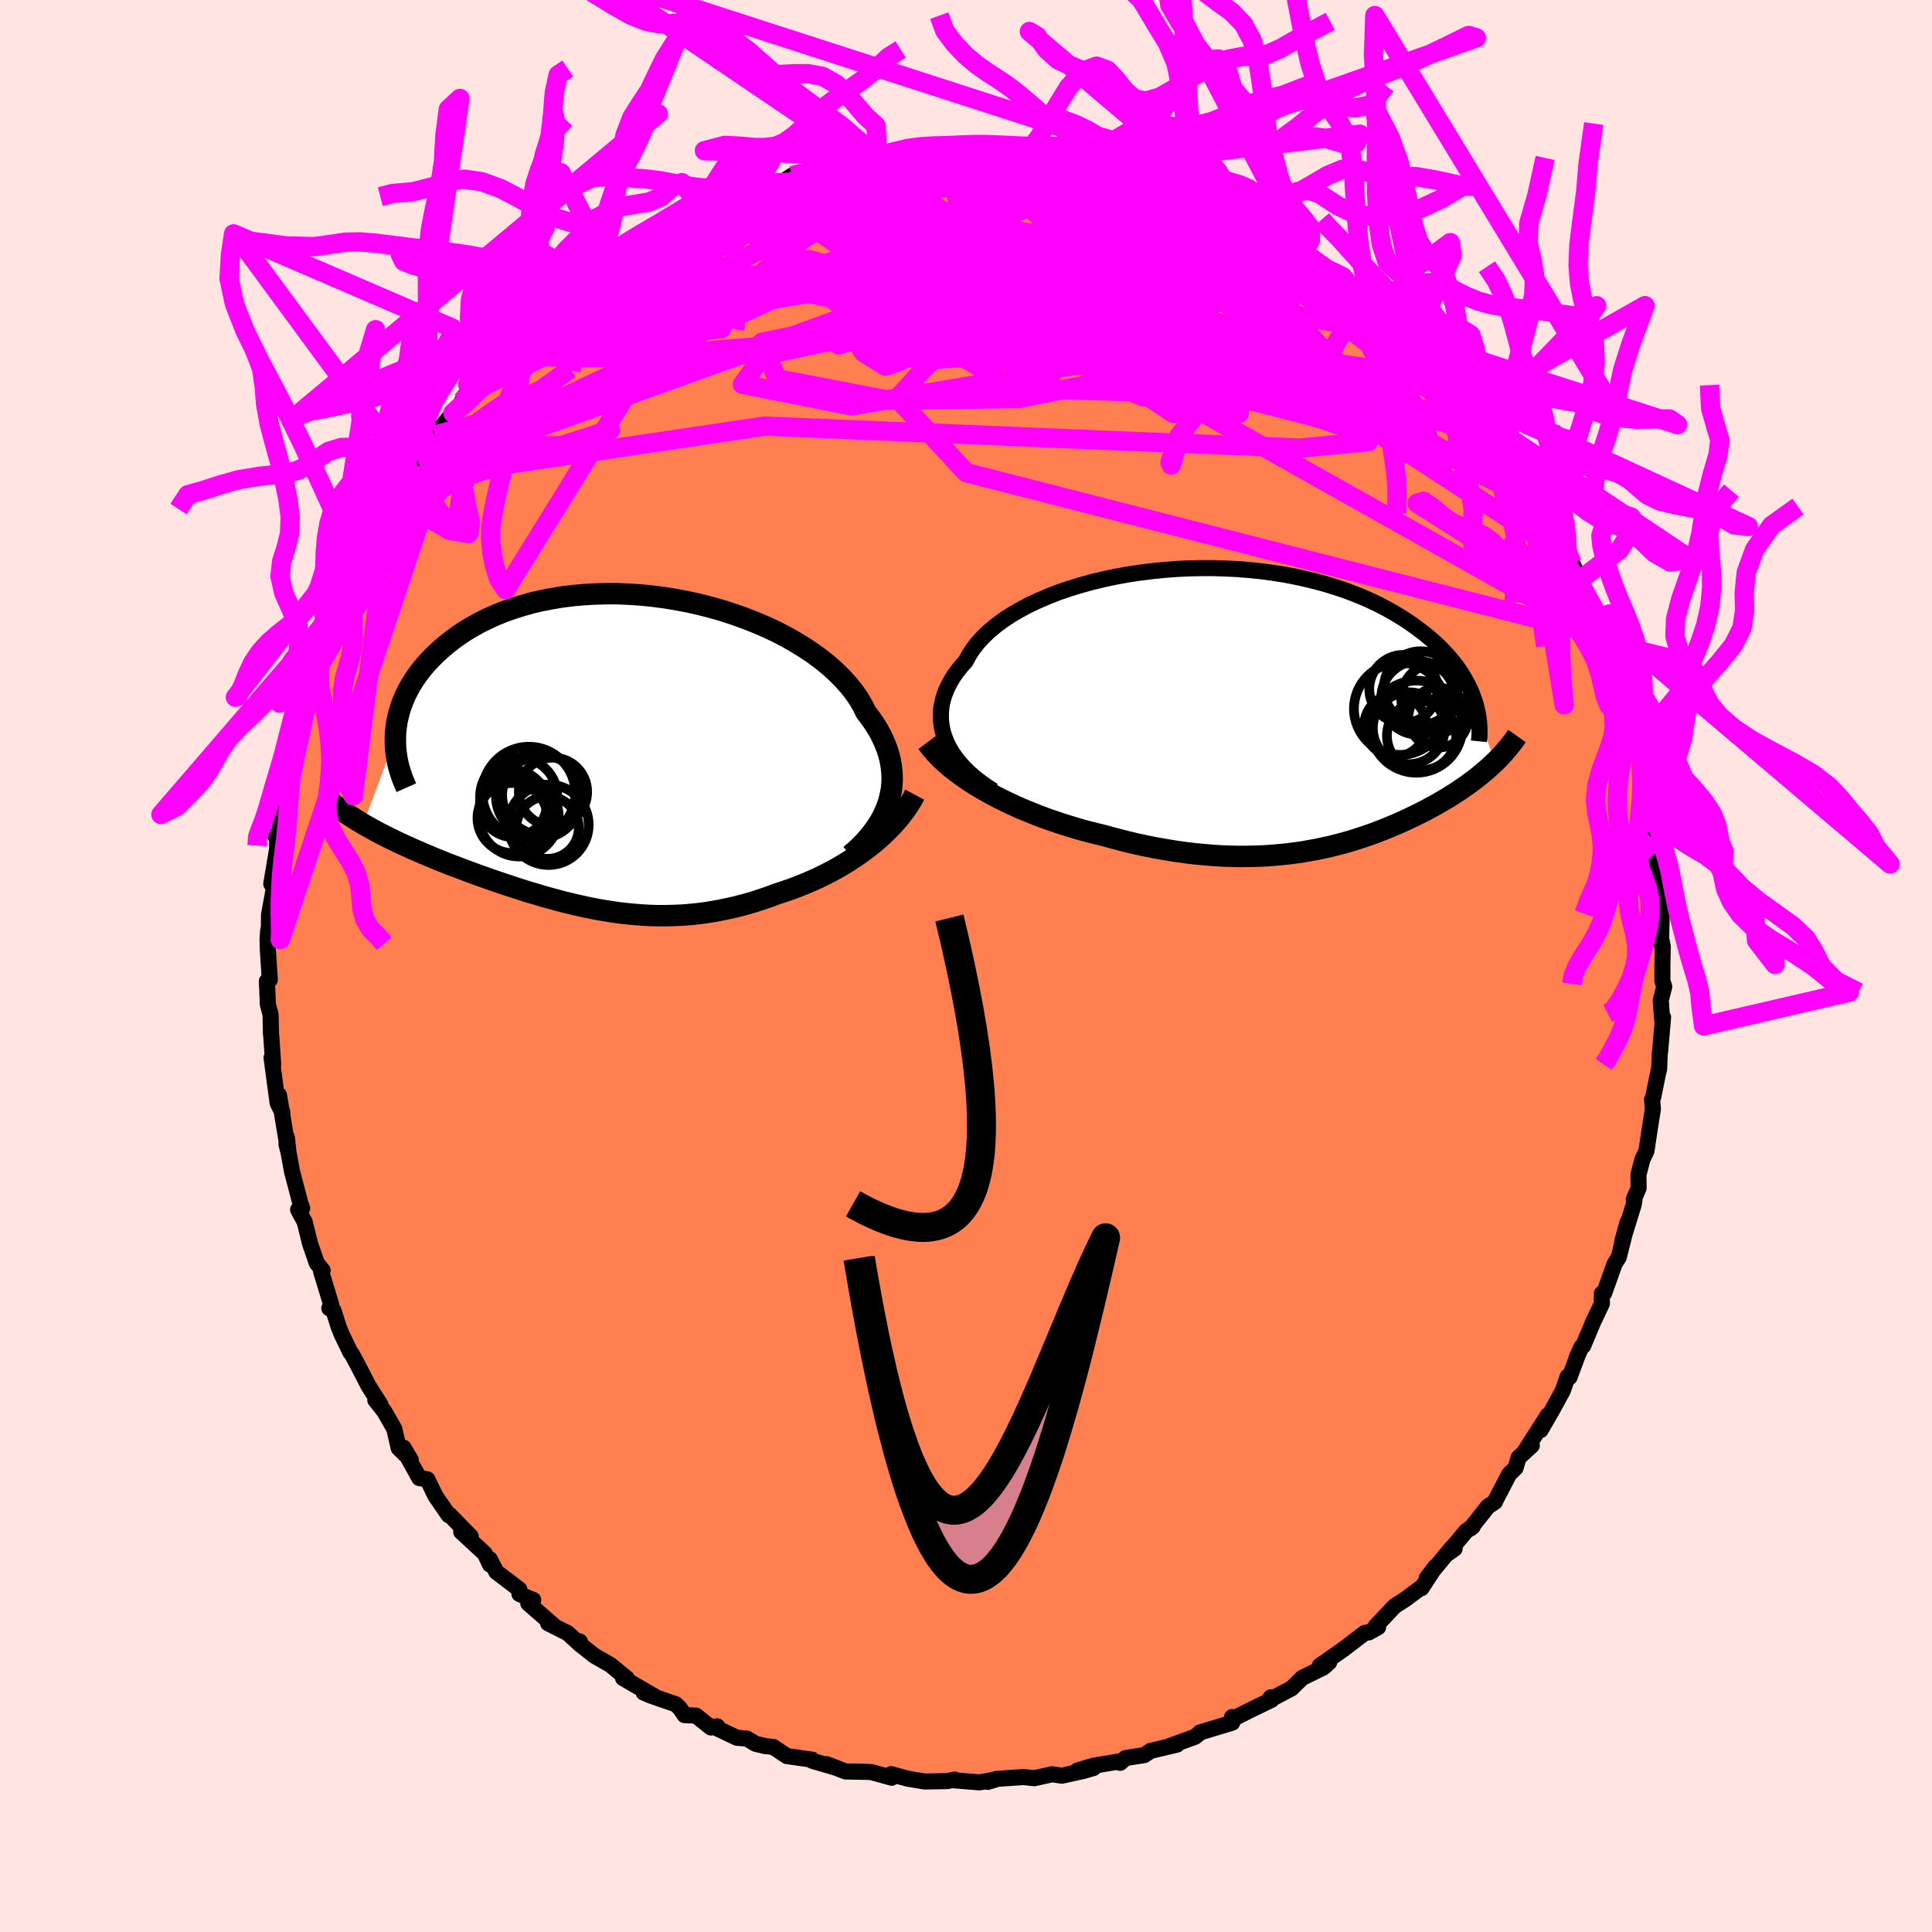 <svg viewBox="-100 -100 200 200" xmlns="http://www.w3.org/2000/svg" width="500" height="500" id="face-svg">
    <defs>
      <clipPath id="leftEyeClipPath">
        <polyline points="28.54,5.25 28.69,4.64 28.81,4.03 28.88,3.42 28.9,2.8 28.87,2.18 28.8,1.56 28.69,0.93 28.53,0.31 28.32,-0.32 28.07,-0.94 27.78,-1.56 27.45,-2.18 27.07,-2.79 26.65,-3.4 26.19,-4 25.84,-4.7 25.43,-5.4 24.95,-6.1 24.41,-6.78 23.8,-7.46 23.13,-8.13 22.4,-8.79 21.62,-9.43 20.78,-10.05 19.89,-10.65 18.95,-11.23 17.97,-11.79 16.95,-12.32 15.89,-12.82 14.79,-13.29 13.67,-13.73 12.52,-14.14 11.35,-14.52 10.16,-14.86 8.96,-15.17 7.75,-15.44 6.52,-15.67 5.3,-15.87 4.08,-16.03 2.86,-16.15 1.65,-16.23 0.45,-16.28 -0.74,-16.28 -1.91,-16.25 -3.06,-16.18 -4.19,-16.08 -5.3,-15.94 -6.37,-15.76 -7.42,-15.56 -8.44,-15.32 -9.42,-15.04 -10.38,-14.74 -11.29,-14.42 -12.17,-14.06 -13.01,-13.68 -13.82,-13.28 -14.58,-12.86 -15.31,-12.42 -16,-11.96 -16.65,-11.49 -17.26,-11 -17.84,-10.51 -18.38,-10.01 -18.89,-9.5 -19.36,-8.99 -19.8,-8.47 -20.2,-7.94 -20.57,-7.41 -20.91,-6.87 -21.21,-6.33 -21.49,-5.78 -21.72,-5.23 -21.93,-4.68 -22.11,-4.12 -22.25,-3.57 -22.37,-3.02 -22.45,-2.47 -22.51,-1.92 -22.53,-1.37 -25.86,7.57 -25.44,7.81 -25.01,8.05 -24.57,8.29 -24.13,8.53 -23.67,8.76 -23.2,9 -22.72,9.23 -22.23,9.47 -21.73,9.7 -21.22,9.93 -20.71,10.16 -20.18,10.39 -19.65,10.62 -19.11,10.85 -18.56,11.08 -18,11.31 -17.43,11.54 -16.85,11.77 -16.25,11.99 -15.65,12.22 -15.04,12.45 -14.42,12.68 -13.79,12.91 -13.16,13.13 -12.51,13.36 -11.86,13.58 -11.21,13.8 -10.54,14.02 -9.87,14.24 -9.19,14.46 -8.51,14.67 -7.82,14.87 -7.13,15.08 -6.43,15.27 -5.73,15.46 -5.02,15.65 -4.3,15.82 -3.58,15.99 -2.86,16.15 -2.13,16.3 -1.39,16.44 -0.65,16.56 0.09,16.68 0.84,16.78 1.6,16.86 2.36,16.93 3.13,16.99 3.9,17.03 4.68,17.05 5.46,17.05 6.25,17.03 7.05,17 7.85,16.94 8.66,16.86 9.47,16.76 10.29,16.63 11.11,16.48 11.94,16.31 12.78,16.12 13.62,15.9 14.46,15.66 15.3,15.39 16.15,15.1 17,14.78 17.69,14.56 18.39,14.32 19.08,14.06 19.76,13.79 20.44,13.5 21.12,13.2 21.78,12.88 22.45,12.54 23.1,12.19 23.74,11.82 24.37,11.43 24.99,11.03 25.6,10.61 26.19,10.18 26.76,9.73" />
      </clipPath>
      <clipPath id="rightEyeClipPath">
        <polyline points="-32.71,3.5 -32.93,2.94 -33.1,2.38 -33.21,1.81 -33.27,1.24 -33.28,0.67 -33.25,0.1 -33.16,-0.46 -33.02,-1.03 -32.83,-1.59 -32.59,-2.15 -32.31,-2.7 -31.98,-3.25 -31.6,-3.79 -31.17,-4.32 -30.71,-4.84 -30.36,-5.49 -29.94,-6.13 -29.46,-6.75 -28.9,-7.36 -28.27,-7.96 -27.57,-8.54 -26.82,-9.1 -26,-9.64 -25.12,-10.15 -24.19,-10.65 -23.21,-11.11 -22.18,-11.55 -21.11,-11.97 -20,-12.35 -18.85,-12.7 -17.68,-13.03 -16.47,-13.32 -15.24,-13.58 -14,-13.81 -12.74,-14 -11.47,-14.16 -10.19,-14.29 -8.91,-14.39 -7.63,-14.45 -6.35,-14.48 -5.08,-14.48 -3.83,-14.44 -2.58,-14.38 -1.36,-14.28 -0.15,-14.16 1.03,-14 2.19,-13.82 3.32,-13.61 4.42,-13.37 5.49,-13.11 6.53,-12.83 7.53,-12.52 8.5,-12.2 9.43,-11.85 10.33,-11.49 11.19,-11.11 12.01,-10.72 12.8,-10.31 13.55,-9.89 14.26,-9.46 14.94,-9.03 15.58,-8.59 16.19,-8.14 16.77,-7.7 17.31,-7.25 17.83,-6.8 18.32,-6.34 18.77,-5.88 19.2,-5.42 19.6,-4.95 19.97,-4.49 20.31,-4.02 20.62,-3.55 20.9,-3.09 21.16,-2.62 21.4,-2.16 21.61,-1.7 21.79,-1.24 21.95,-0.79 24.04,5.63 23.76,5.89 23.48,6.15 23.19,6.41 22.89,6.66 22.58,6.92 22.27,7.17 21.95,7.42 21.61,7.67 21.28,7.92 20.93,8.16 20.57,8.41 20.21,8.65 19.84,8.89 19.46,9.13 19.08,9.37 18.68,9.6 18.27,9.84 17.85,10.08 17.42,10.31 16.98,10.55 16.53,10.78 16.07,11.01 15.6,11.24 15.12,11.47 14.63,11.7 14.12,11.93 13.6,12.15 13.07,12.37 12.53,12.59 11.98,12.8 11.41,13.02 10.83,13.22 10.23,13.42 9.62,13.62 9,13.81 8.36,13.99 7.71,14.16 7.04,14.33 6.35,14.48 5.65,14.63 4.93,14.76 4.2,14.89 3.44,15 2.67,15.1 1.88,15.18 1.07,15.25 0.25,15.31 -0.6,15.34 -1.46,15.36 -2.34,15.37 -3.24,15.35 -4.16,15.32 -5.1,15.26 -6.05,15.18 -7.02,15.09 -8.01,14.97 -9.01,14.83 -10.03,14.66 -11.07,14.48 -12.12,14.27 -13.18,14.04 -14.25,13.78 -15.33,13.5 -16.42,13.2 -17.29,12.99 -18.16,12.77 -19.03,12.53 -19.89,12.27 -20.76,12 -21.62,11.71 -22.48,11.41 -23.33,11.09 -24.17,10.75 -25,10.41 -25.81,10.04 -26.62,9.66 -27.41,9.27 -28.17,8.86 -28.92,8.44" />
      </clipPath>
      <filter id="fuzzy">
        <feTurbulence id="turbulence" baseFrequency="0.05" numOctaves="3" type="noise" result="noise" />
        <feDisplacementMap in="SourceGraphic" in2="noise" scale="2" />
      </filter>
      <linearGradient id="rainbowGradient" x1="0%" y1="0%" x2="100%" y2="0%">
        <stop offset="0%" style="stop-color: [object Object]; stop-opacity: 1" />
        <stop offset="50%" style="stop-color: [object Object]; stop-opacity: 1" />
        <stop offset="100%" style="stop-color: [object Object]; stop-opacity: 1" />
      </linearGradient>
    </defs>
    <rect x="-100" y="-100" width="100%" height="100%" fill="rgb(255, 228, 225)" />
    <polyline id="faceContour" points="72.09,-0.14 72.09,1.52 72.28,2.14 71.92,3.56 72.09,5.85 72.16,5.31 71.85,8.91 71.82,8.97 71.75,10.69 71.65,11.06 71.13,13.62 71.02,13.81 71.11,14.8 70.77,16.94 70.44,19.15 70.04,19.98 69.61,21.59 69.63,22.99 69.13,24.15 69.2,24.22 69.12,24.7 67.92,28.58 68.49,26.5 67.58,30.13 67.14,30.84 66.06,33.87 65.83,33.9 65.82,34.58 65.83,34.94 64.92,36.86 63.89,39.32 63.71,39.43 63.34,40.25 62.48,42.56 62.29,42.49 61.77,43.98 60.62,46.08 59.48,48.05 60.22,46.52 57.83,50.26 58.57,49.64 57.2,50.9 56.89,51.96 56.23,52.6 54.81,55.33 54.76,55.47 54.02,55.96 52.24,58.21 52.46,58.03 51.78,58.49 49.76,60.9 50.58,60.32 50.28,60.23 47.7,63.35 48.6,62.18 47.15,64.41 47.27,64.22 45.47,65.56 44.38,66.26 42.42,68.33 42.66,68.45 41.68,68.99 41.29,69.03 39.11,70.7 36.62,72.44 37.25,72.08 37.59,72.09 36.98,72.63 34.81,73.69 33.7,74.78 31.31,76.04 31.56,75.7 31.62,75.97 29.53,76.98 27.5,78 27.54,77.75 27.56,78.33 24.2,79.35 24.2,79.4 23.71,79.79 21.38,80.64 21.12,80.73 21.85,80.6 19.11,81.25 18.45,81.69 16.51,81.99 15.96,82.49 15.84,82.35 13.17,82.79 11.52,83.29 13.21,83.02 12.18,83.32 9.93,83.82 8.92,83.67 7.08,84.08 5.93,83.96 3.14,84.15 2.25,84.46 3.04,84.22 1.39,84.51 -1.43,84.28 -1.15,84.22 -1.95,84.38 -2.6,84.39 -4.28,84.42 -6.01,84.13 -7.76,83.66 -7.69,84.03 -9.82,83.44 -11.19,83.39 -10.55,83.42 -12.47,83.38 -14.43,82.63 -13.44,83 -15.91,82.28 -15.93,82.16 -18.54,81.79 -19.96,80.84 -20.75,80.76 -21.78,80.52 -22.68,79.98 -23.72,79.89 -25.72,78.94 -25.75,78.71 -26.4,78.83 -27.95,77.6 -29.13,77.55 -29.63,76.83 -30.03,76.43 -32.65,75.52 -33.37,75.21 -32.11,75.68 -35.5,73.72 -35.11,73.74 -36.81,72.35 -38.45,71.41 -40.06,70.14 -39.98,69.92 -39.86,70.31 -41.23,69.06 -43.26,68.04 -42.67,68.28 -45.31,65.98 -44.8,65.62 -45.45,65.36 -46.23,65 -46.24,64.53 -48.62,62.72 -49.3,61.4 -49.27,61.97 -49.82,60.82 -52.26,58.57 -51.27,59.05 -53.47,56.8 -53.55,56.86 -54.92,54.87 -55.76,53.14 -56.59,53.01 -58.01,50.46 -58.23,49.86 -57.48,51.13 -58.73,49.9 -59.18,47.92 -60.23,46.09 -61.15,44.93 -60.62,45.4 -61.87,43.43 -62.95,41.34 -63.57,40.18 -63.73,40 -64.64,38.11 -64.96,37.31 -65.48,35.65 -65.91,35.43 -65.71,35.07 -66.76,31.62 -66.6,31.51 -67.2,30.77 -67.9,28.75 -68.46,26.49 -69.14,25.23 -68.72,25.06 -68.88,24.65 -69.77,21.28 -70.13,19.3 -70.34,18.47 -70.3,17.76 -70.14,19.29 -71.12,13.36 -71.1,13.97 -70.77,15.17 -71.26,14.19 -71.89,9.5 -71.72,10.21 -71.92,7.23 -71.95,7.03 -71.99,5.02 -72.27,3.99 -72.37,1.57 -72.07,1.42 -72.27,-1.64 -72.3,-2.78 -72.24,-3.65 -72.16,-4 -72.15,-5.29 -71.71,-7.72 -71.66,-8.94 -71.92,-8.5 -71.31,-12.11 -71.3,-13.43 -71.5,-13.45 -71.06,-13.94 -70.93,-16.76 -70.93,-15.95 -70.29,-19.83 -70.32,-19.52 -70.21,-19.99 -69.67,-20.84 -68.84,-25.32 -68.91,-24.56 -68.56,-26.26 -67.74,-29.13 -68.27,-28.41 -67.62,-29.7 -66.86,-31.9 -66.42,-33.45 -65.59,-34.77 -66.26,-33.22 -65.61,-35.18 -64.56,-37.47 -63.5,-39.77 -64.29,-38.26 -62.87,-41.85 -62.68,-41.77 -61.67,-43.95 -60.93,-45.6 -60.73,-44.91 -60.68,-45.45 -59.1,-48.34 -59.15,-48.38 -58.36,-49.67 -58.1,-50.35 -56.58,-51.89 -57.41,-51.34 -55.4,-54.18 -54.82,-54.79 -54.99,-54.96 -53.12,-57.25 -51.66,-58.57 -51.25,-59.39 -52.17,-58.48 -49.04,-61.69 -49.57,-61.56 -49.64,-61.84 -48.06,-63.13 -47.59,-63.49 -46.33,-64.43 -44.22,-66.66 -43.69,-67.24 -43.59,-67.76 -41.31,-68.93 -40.6,-69.61 -39.45,-70.89 -40.22,-70.08 -39.46,-70.97 -37.05,-72.57 -37.12,-72.34 -34.97,-73.86 -35.59,-73.65 -33.99,-74.54 -33.32,-75.08 -31.82,-75.9 -30.27,-76.81 -29.58,-77.22 -27.98,-77.49 -27.22,-78.24 -26.84,-78.43 -24.69,-79.35 -23.6,-79.72 -25.34,-78.99 -22.92,-80.09 -21.85,-80.63 -19.71,-81.07 -19.98,-80.99 -18.94,-81.21 -18.02,-81.81 -15.92,-82.39 -15.08,-82.43 -14.5,-82.8 -10.9,-83.5 -12.14,-83.07 -10.2,-83.42 -7.74,-84.05 -9.15,-83.86 -7.25,-84.09 -6,-84.1 -3.9,-84.12 -2.37,-84.22 -2.2,-84.44 -1.18,-84.36 0.27,-84.53 1.34,-84.25 1.57,-84.3 4.58,-84.08 4.28,-84.13 5.7,-84.02 6.31,-83.95 6.96,-83.94 9.41,-83.7 9.14,-83.49 10.71,-83.72 13.63,-82.79 14.05,-82.85 14.61,-82.58 14.22,-82.89 16.97,-81.93 16.53,-82.29 19.06,-81.18 19.66,-81.36 21.19,-80.67 23.33,-79.66 24.03,-79.36 25.53,-78.85 25.93,-78.43 26.42,-78.81 27.3,-78.07 29.59,-76.76 30.11,-76.79 30.69,-76.26 30.99,-76.16 32.35,-75.19 33.39,-75.14 35.46,-73.12 35.24,-73.95 34.93,-73.76 38.03,-71.66 38.98,-71.37 38.95,-70.85 41.13,-69.17 43.1,-67.76 42.56,-67.96 44.04,-66.99 44.71,-66.23 44.36,-66.55 46.46,-64.83 47.85,-63.14 47.57,-63.84 48.5,-62.45 49.73,-61.62 50.91,-59.92 50.67,-60.06 51.7,-59.04 52.25,-57.89 53.81,-56.53 54.22,-55.62 53.79,-56.31 55.46,-53.93 56.6,-52.07 57.02,-51.47 57.41,-50.81 58.18,-49.83 59.55,-47.69 59.78,-47.42 59.96,-46.85 60.59,-46.1 62.37,-42.43 61.94,-42.59 62.03,-43.47 62.77,-41.66 63.78,-39.61 63.57,-39.99 65.48,-36.15 64.79,-36.39 65.96,-34.2 66.45,-33.69 66.81,-31.99 67.62,-29.53 68.08,-28.24 68.26,-26.91 68.01,-28.47 68.66,-25.64 68.9,-25.41 69.12,-24.24 69.47,-23.65 70.02,-20.22 70.38,-19.11 70.32,-18.02 70.88,-17.05 70.96,-14.8 71.3,-13.13 71.24,-12.98 71.25,-11.56 71.65,-10.24 71.82,-10.11 72.06,-7.96 72.05,-6.1 72.05,-6.74 71.95,-2.32 71.92,-3.05 72.13,-2.01 72.09,-0.14 72.09,1.52" fill="rgb(255, 127, 80)" stroke="black" stroke-width="1.667" stroke-linejoin="round" filter="url(#fuzzy)" />
    <g transform="translate(30.68 -26.71)">
      <polyline id="rightCountour" points="-32.71,3.5 -32.93,2.94 -33.1,2.38 -33.21,1.81 -33.27,1.24 -33.28,0.67 -33.25,0.1 -33.16,-0.46 -33.02,-1.03 -32.83,-1.59 -32.59,-2.15 -32.31,-2.7 -31.98,-3.25 -31.6,-3.79 -31.17,-4.32 -30.71,-4.84 -30.36,-5.49 -29.94,-6.13 -29.46,-6.75 -28.9,-7.36 -28.27,-7.96 -27.57,-8.54 -26.82,-9.1 -26,-9.64 -25.12,-10.15 -24.19,-10.65 -23.21,-11.11 -22.18,-11.55 -21.11,-11.97 -20,-12.35 -18.85,-12.7 -17.68,-13.03 -16.47,-13.32 -15.24,-13.58 -14,-13.81 -12.74,-14 -11.47,-14.16 -10.19,-14.29 -8.91,-14.39 -7.63,-14.45 -6.35,-14.48 -5.08,-14.48 -3.83,-14.44 -2.58,-14.38 -1.36,-14.28 -0.15,-14.16 1.03,-14 2.19,-13.82 3.32,-13.61 4.42,-13.37 5.49,-13.11 6.53,-12.83 7.53,-12.52 8.5,-12.2 9.43,-11.85 10.33,-11.49 11.19,-11.11 12.01,-10.72 12.8,-10.31 13.55,-9.89 14.26,-9.46 14.94,-9.03 15.58,-8.59 16.19,-8.14 16.77,-7.7 17.31,-7.25 17.83,-6.8 18.32,-6.34 18.77,-5.88 19.2,-5.42 19.6,-4.95 19.97,-4.49 20.31,-4.02 20.62,-3.55 20.9,-3.09 21.16,-2.62 21.4,-2.16 21.61,-1.7 21.79,-1.24 21.95,-0.79 24.04,5.63 23.76,5.89 23.48,6.15 23.19,6.41 22.89,6.66 22.58,6.92 22.27,7.17 21.95,7.42 21.61,7.67 21.28,7.92 20.93,8.16 20.57,8.41 20.21,8.65 19.84,8.89 19.46,9.13 19.08,9.37 18.68,9.6 18.27,9.84 17.85,10.08 17.42,10.31 16.98,10.55 16.53,10.78 16.07,11.01 15.6,11.24 15.12,11.47 14.63,11.7 14.12,11.93 13.6,12.15 13.07,12.37 12.53,12.59 11.98,12.8 11.41,13.02 10.83,13.22 10.23,13.42 9.62,13.62 9,13.81 8.36,13.99 7.71,14.16 7.04,14.33 6.35,14.48 5.65,14.63 4.93,14.76 4.2,14.89 3.44,15 2.67,15.1 1.88,15.18 1.07,15.25 0.25,15.31 -0.6,15.34 -1.46,15.36 -2.34,15.37 -3.24,15.35 -4.16,15.32 -5.1,15.26 -6.05,15.18 -7.02,15.09 -8.01,14.97 -9.01,14.83 -10.03,14.66 -11.07,14.48 -12.12,14.27 -13.18,14.04 -14.25,13.78 -15.33,13.5 -16.42,13.2 -17.29,12.99 -18.16,12.77 -19.03,12.53 -19.89,12.27 -20.76,12 -21.62,11.71 -22.48,11.41 -23.33,11.09 -24.17,10.75 -25,10.41 -25.81,10.04 -26.62,9.66 -27.41,9.27 -28.17,8.86 -28.92,8.44" fill="white" stroke="white" stroke-width="0" stroke-linejoin="round" filter="url(#fuzzy)" />
    </g>
    <g transform="translate(-36.54 -22.26)">
      <polyline id="leftCountour" points="28.54,5.25 28.69,4.64 28.81,4.03 28.88,3.42 28.9,2.8 28.87,2.18 28.8,1.56 28.69,0.93 28.53,0.31 28.32,-0.32 28.07,-0.94 27.78,-1.56 27.45,-2.18 27.07,-2.79 26.65,-3.4 26.19,-4 25.84,-4.7 25.43,-5.4 24.95,-6.1 24.41,-6.78 23.8,-7.46 23.13,-8.13 22.4,-8.79 21.62,-9.43 20.78,-10.05 19.89,-10.65 18.95,-11.23 17.97,-11.79 16.95,-12.32 15.89,-12.82 14.79,-13.29 13.67,-13.73 12.52,-14.14 11.35,-14.52 10.16,-14.86 8.96,-15.17 7.75,-15.44 6.52,-15.67 5.3,-15.87 4.08,-16.03 2.86,-16.15 1.65,-16.23 0.45,-16.28 -0.74,-16.28 -1.91,-16.25 -3.06,-16.18 -4.19,-16.08 -5.3,-15.94 -6.37,-15.76 -7.42,-15.56 -8.44,-15.32 -9.42,-15.04 -10.38,-14.74 -11.29,-14.42 -12.17,-14.06 -13.01,-13.68 -13.82,-13.28 -14.58,-12.86 -15.31,-12.42 -16,-11.96 -16.65,-11.49 -17.26,-11 -17.84,-10.51 -18.38,-10.01 -18.89,-9.5 -19.36,-8.99 -19.8,-8.47 -20.2,-7.94 -20.57,-7.41 -20.91,-6.87 -21.21,-6.33 -21.49,-5.78 -21.72,-5.23 -21.93,-4.68 -22.11,-4.12 -22.25,-3.57 -22.37,-3.02 -22.45,-2.47 -22.51,-1.92 -22.53,-1.37 -25.86,7.57 -25.44,7.81 -25.01,8.05 -24.57,8.29 -24.13,8.53 -23.67,8.76 -23.2,9 -22.72,9.23 -22.23,9.47 -21.73,9.7 -21.22,9.93 -20.71,10.16 -20.18,10.39 -19.65,10.62 -19.11,10.85 -18.56,11.08 -18,11.31 -17.43,11.54 -16.85,11.77 -16.25,11.99 -15.65,12.22 -15.04,12.45 -14.42,12.68 -13.79,12.91 -13.16,13.13 -12.51,13.36 -11.86,13.58 -11.21,13.8 -10.54,14.02 -9.87,14.24 -9.19,14.46 -8.51,14.67 -7.82,14.87 -7.13,15.08 -6.43,15.27 -5.73,15.46 -5.02,15.65 -4.3,15.82 -3.58,15.99 -2.86,16.15 -2.13,16.3 -1.39,16.44 -0.65,16.56 0.09,16.68 0.84,16.78 1.6,16.86 2.36,16.93 3.13,16.99 3.9,17.03 4.68,17.05 5.46,17.05 6.25,17.03 7.05,17 7.85,16.94 8.66,16.86 9.47,16.76 10.29,16.63 11.11,16.48 11.94,16.31 12.78,16.12 13.62,15.9 14.46,15.66 15.3,15.39 16.15,15.1 17,14.78 17.69,14.56 18.39,14.32 19.08,14.06 19.76,13.79 20.44,13.5 21.12,13.2 21.78,12.88 22.45,12.54 23.1,12.19 23.74,11.82 24.37,11.43 24.99,11.03 25.6,10.61 26.19,10.18 26.76,9.73" fill="white" stroke="white" stroke-width="0" stroke-linejoin="round" filter="url(#fuzzy)" />
    </g>
    <g transform="translate(30.68 -26.71)">
      <polyline id="rightUpper" points="-27.85,8.57 -28.54,8.12 -29.19,7.66 -29.8,7.18 -30.36,6.69 -30.88,6.18 -31.34,5.66 -31.76,5.14 -32.13,4.6 -32.45,4.05 -32.71,3.5 -32.93,2.94 -33.1,2.38 -33.21,1.81 -33.27,1.24 -33.28,0.67 -33.25,0.1 -33.16,-0.46 -33.02,-1.03 -32.83,-1.59 -32.59,-2.15 -32.31,-2.7 -31.98,-3.25 -31.6,-3.79 -31.17,-4.32 -30.71,-4.84 -30.36,-5.49 -29.94,-6.13 -29.46,-6.75 -28.9,-7.36 -28.27,-7.96 -27.57,-8.54 -26.82,-9.1 -26,-9.64 -25.12,-10.15 -24.19,-10.65 -23.21,-11.11 -22.18,-11.55 -21.11,-11.97 -20,-12.35 -18.85,-12.7 -17.68,-13.03 -16.47,-13.32 -15.24,-13.58 -14,-13.81 -12.74,-14 -11.47,-14.16 -10.19,-14.29 -8.91,-14.39 -7.63,-14.45 -6.35,-14.48 -5.08,-14.48 -3.83,-14.44 -2.58,-14.38 -1.36,-14.28 -0.15,-14.16 1.03,-14 2.19,-13.82 3.32,-13.61 4.42,-13.37 5.49,-13.11 6.53,-12.83 7.53,-12.52 8.5,-12.2 9.43,-11.85 10.33,-11.49 11.19,-11.11 12.01,-10.72 12.8,-10.31 13.55,-9.89 14.26,-9.46 14.94,-9.03 15.58,-8.59 16.19,-8.14 16.77,-7.7 17.31,-7.25 17.83,-6.8 18.32,-6.34 18.77,-5.88 19.2,-5.42 19.6,-4.95 19.97,-4.49 20.31,-4.02 20.62,-3.55 20.9,-3.09 21.16,-2.62 21.4,-2.16 21.61,-1.7 21.79,-1.24 21.95,-0.79 22.09,-0.34 22.2,0.1 22.3,0.54 22.37,0.97 22.43,1.4 22.46,1.82 22.48,2.24 22.48,2.65 22.46,3.05 22.42,3.45" fill="none" stroke="black" stroke-width="1.667" stroke-linejoin="round" filter="url(#fuzzy)" />
      <polyline id="rightLower" points="-34.72,3.58 -34.32,4.11 -33.87,4.63 -33.38,5.15 -32.85,5.65 -32.27,6.15 -31.66,6.63 -31.02,7.1 -30.35,7.56 -29.65,8.01 -28.92,8.44 -28.17,8.86 -27.41,9.27 -26.62,9.66 -25.81,10.04 -25,10.41 -24.17,10.75 -23.33,11.09 -22.48,11.41 -21.62,11.71 -20.76,12 -19.89,12.27 -19.03,12.53 -18.16,12.77 -17.29,12.99 -16.42,13.2 -15.33,13.5 -14.25,13.78 -13.18,14.04 -12.12,14.27 -11.07,14.48 -10.03,14.66 -9.01,14.83 -8.01,14.97 -7.02,15.09 -6.05,15.18 -5.1,15.26 -4.16,15.32 -3.24,15.35 -2.34,15.37 -1.46,15.36 -0.6,15.34 0.25,15.31 1.07,15.25 1.88,15.18 2.67,15.1 3.44,15 4.2,14.89 4.93,14.76 5.65,14.63 6.35,14.48 7.04,14.33 7.71,14.16 8.36,13.99 9,13.81 9.62,13.62 10.23,13.42 10.83,13.22 11.41,13.02 11.98,12.8 12.53,12.59 13.07,12.37 13.6,12.15 14.12,11.93 14.63,11.7 15.12,11.47 15.6,11.24 16.07,11.01 16.53,10.78 16.98,10.55 17.42,10.31 17.85,10.08 18.27,9.84 18.68,9.6 19.08,9.37 19.46,9.13 19.84,8.89 20.21,8.65 20.57,8.41 20.93,8.16 21.28,7.92 21.61,7.67 21.95,7.42 22.27,7.17 22.58,6.92 22.89,6.66 23.19,6.41 23.48,6.15 23.76,5.89 24.04,5.63 24.31,5.37 24.57,5.1 24.82,4.83 25.06,4.56 25.29,4.29 25.52,4.02 25.74,3.74 25.96,3.46 26.16,3.18 26.36,2.9" fill="none" stroke="black" stroke-width="2.222" stroke-linejoin="round" filter="url(#fuzzy)" />
      <circle r="3.584" cx="16.478" cy="2.858" stroke="black" fill="none" stroke-width="1.0" filter="url(#fuzzy)" clip-path="url(#rightEyeClipPath)" /><circle r="4.768" cx="15.938" cy="1.933" stroke="black" fill="none" stroke-width="1.0" filter="url(#fuzzy)" clip-path="url(#rightEyeClipPath)" /><circle r="3.618" cx="17.993" cy="-1.012" stroke="black" fill="none" stroke-width="1.0" filter="url(#fuzzy)" clip-path="url(#rightEyeClipPath)" /><circle r="3.722" cx="15.158" cy="2.093" stroke="black" fill="none" stroke-width="1.0" filter="url(#fuzzy)" clip-path="url(#rightEyeClipPath)" /><circle r="3.81" cx="16.388" cy="-2.067" stroke="black" fill="none" stroke-width="1.0" filter="url(#fuzzy)" clip-path="url(#rightEyeClipPath)" /><circle r="3.206" cx="13.748" cy="1.813" stroke="black" fill="none" stroke-width="1.0" filter="url(#fuzzy)" clip-path="url(#rightEyeClipPath)" /><circle r="3.812" cx="16.118" cy="-1.052" stroke="black" fill="none" stroke-width="1.0" filter="url(#fuzzy)" clip-path="url(#rightEyeClipPath)" /><circle r="3.096" cx="18.208" cy="1.003" stroke="black" fill="none" stroke-width="1.0" filter="url(#fuzzy)" clip-path="url(#rightEyeClipPath)" /><circle r="4.772" cx="14.253" cy="0.083" stroke="black" fill="none" stroke-width="1.0" filter="url(#fuzzy)" clip-path="url(#rightEyeClipPath)" /><circle r="3.532" cx="14.598" cy="-1.967" stroke="black" fill="none" stroke-width="1.0" filter="url(#fuzzy)" clip-path="url(#rightEyeClipPath)" />
      </g>
    <g transform="translate(-36.54 -22.26)">
      <polyline id="leftUpper" points="24.57,10.78 25.15,10.28 25.69,9.77 26.19,9.24 26.65,8.7 27.07,8.15 27.45,7.59 27.79,7.02 28.08,6.44 28.33,5.85 28.54,5.25 28.69,4.64 28.81,4.03 28.88,3.42 28.9,2.8 28.87,2.18 28.8,1.56 28.69,0.93 28.53,0.31 28.32,-0.32 28.07,-0.94 27.78,-1.56 27.45,-2.18 27.07,-2.79 26.65,-3.4 26.19,-4 25.84,-4.7 25.43,-5.4 24.95,-6.1 24.41,-6.78 23.8,-7.46 23.13,-8.13 22.4,-8.79 21.62,-9.43 20.78,-10.05 19.89,-10.65 18.95,-11.23 17.97,-11.79 16.95,-12.32 15.89,-12.82 14.79,-13.29 13.67,-13.73 12.52,-14.14 11.35,-14.52 10.16,-14.86 8.96,-15.17 7.75,-15.44 6.52,-15.67 5.3,-15.87 4.08,-16.03 2.86,-16.15 1.65,-16.23 0.45,-16.28 -0.74,-16.28 -1.91,-16.25 -3.06,-16.18 -4.19,-16.08 -5.3,-15.94 -6.37,-15.76 -7.42,-15.56 -8.44,-15.32 -9.42,-15.04 -10.38,-14.74 -11.29,-14.42 -12.17,-14.06 -13.01,-13.68 -13.82,-13.28 -14.58,-12.86 -15.31,-12.42 -16,-11.96 -16.65,-11.49 -17.26,-11 -17.84,-10.51 -18.38,-10.01 -18.89,-9.5 -19.36,-8.99 -19.8,-8.47 -20.2,-7.94 -20.57,-7.41 -20.91,-6.87 -21.21,-6.33 -21.49,-5.78 -21.72,-5.23 -21.93,-4.68 -22.11,-4.12 -22.25,-3.57 -22.37,-3.02 -22.45,-2.47 -22.51,-1.92 -22.53,-1.37 -22.53,-0.83 -22.51,-0.29 -22.45,0.24 -22.37,0.77 -22.27,1.29 -22.14,1.8 -21.98,2.31 -21.81,2.81 -21.61,3.31 -21.39,3.8" fill="none" stroke="black" stroke-width="2.222" stroke-linejoin="round" filter="url(#fuzzy)" />
      <polyline id="leftLower" points="31.23,4.52 30.92,5.1 30.57,5.66 30.19,6.21 29.77,6.75 29.33,7.28 28.86,7.8 28.37,8.3 27.86,8.79 27.32,9.27 26.76,9.73 26.19,10.18 25.6,10.61 24.99,11.03 24.37,11.43 23.74,11.82 23.1,12.19 22.45,12.54 21.78,12.88 21.12,13.2 20.44,13.5 19.76,13.79 19.08,14.06 18.39,14.32 17.69,14.56 17,14.78 16.15,15.1 15.3,15.39 14.46,15.66 13.62,15.9 12.78,16.12 11.94,16.31 11.11,16.48 10.29,16.63 9.47,16.76 8.66,16.86 7.85,16.94 7.05,17 6.25,17.03 5.46,17.05 4.68,17.05 3.9,17.03 3.13,16.99 2.36,16.93 1.6,16.86 0.84,16.78 0.09,16.68 -0.65,16.56 -1.39,16.44 -2.13,16.3 -2.86,16.15 -3.58,15.99 -4.3,15.82 -5.02,15.65 -5.73,15.46 -6.43,15.27 -7.13,15.08 -7.82,14.87 -8.51,14.67 -9.19,14.46 -9.87,14.24 -10.54,14.02 -11.21,13.8 -11.86,13.58 -12.51,13.36 -13.16,13.13 -13.79,12.91 -14.42,12.68 -15.04,12.45 -15.65,12.22 -16.25,11.99 -16.85,11.77 -17.43,11.54 -18,11.31 -18.56,11.08 -19.11,10.85 -19.65,10.62 -20.18,10.39 -20.71,10.16 -21.22,9.93 -21.73,9.7 -22.23,9.47 -22.72,9.23 -23.2,9 -23.67,8.76 -24.13,8.53 -24.57,8.29 -25.01,8.05 -25.44,7.81 -25.86,7.57 -26.27,7.32 -26.67,7.08 -27.05,6.83 -27.43,6.59 -27.8,6.34 -28.15,6.09 -28.49,5.84 -28.83,5.58 -29.15,5.33 -29.46,5.07" fill="none" stroke="black" stroke-width="2.222" stroke-linejoin="round" filter="url(#fuzzy)" />
      <circle r="4.126" cx="-9.744" cy="6.8" stroke="black" fill="none" stroke-width="1.0" filter="url(#fuzzy)" clip-path="url(#leftEyeClipPath)" /><circle r="4.432" cx="-7.689" cy="4.65" stroke="black" fill="none" stroke-width="1.0" filter="url(#fuzzy)" clip-path="url(#leftEyeClipPath)" /><circle r="4.162" cx="-6.679" cy="7.645" stroke="black" fill="none" stroke-width="1.0" filter="url(#fuzzy)" clip-path="url(#leftEyeClipPath)" /><circle r="3.626" cx="-10.409" cy="6.94" stroke="black" fill="none" stroke-width="1.0" filter="url(#fuzzy)" clip-path="url(#leftEyeClipPath)" /><circle r="3.468" cx="-10.314" cy="5.455" stroke="black" fill="none" stroke-width="1.0" filter="url(#fuzzy)" clip-path="url(#leftEyeClipPath)" /><circle r="3.23" cx="-6.774" cy="7.935" stroke="black" fill="none" stroke-width="1.0" filter="url(#fuzzy)" clip-path="url(#leftEyeClipPath)" /><circle r="3.998" cx="-9.764" cy="4.695" stroke="black" fill="none" stroke-width="1.0" filter="url(#fuzzy)" clip-path="url(#leftEyeClipPath)" /><circle r="4.81" cx="-8.714" cy="4.37" stroke="black" fill="none" stroke-width="1.0" filter="url(#fuzzy)" clip-path="url(#leftEyeClipPath)" /><circle r="3.538" cx="-6.214" cy="4.23" stroke="black" fill="none" stroke-width="1.0" filter="url(#fuzzy)" clip-path="url(#leftEyeClipPath)" /><circle r="4.118" cx="-7.359" cy="4.56" stroke="black" fill="none" stroke-width="1.0" filter="url(#fuzzy)" clip-path="url(#leftEyeClipPath)" />
    </g>
    <g id="hairs">
      <polyline points="14.05,-82.85 14.36,-82.67 14.65,-82.39 14.91,-81.96 14.99,-81.39 14.81,-80.67 14.3,-79.82 13.39,-78.83 12.01,-77.74 10.13,-76.56 7.7,-75.31 4.73,-73.97 1.23,-72.51 -2.81,-70.9 -7.41,-69.13 -12.62,-67.17 -18.47,-65.02 -24.98,-62.67 -32.11,-60.11 -39.84,-57.32 -48.16,-54.35" fill="none" stroke="rgb(255, 0, 255)" stroke-width="2" stroke-linejoin="round" filter="url(#fuzzy)" /><polyline points="-14.5,-82.8 -12.29,-83.15 -10.87,-83.26 -9.38,-83.36 -7.78,-83.44 -6.06,-83.48 -4.21,-83.47 -2.24,-83.43 -0.23,-83.37 1.73,-83.31 3.55,-83.26 5.21,-83.22 6.7,-83.18 8.04,-83.15 9.22,-83.12 10.23,-83.1 11.07,-83.09 11.73,-83.08 12.15,-83.09 12.05,-83.22" fill="none" stroke="rgb(255, 0, 255)" stroke-width="2" stroke-linejoin="round" filter="url(#fuzzy)" /><polyline points="-30.27,-76.81 -29.36,-77.19 -28.33,-77.63 -27.33,-78.09 -26.4,-78.53 -25.55,-78.91 -24.82,-79.23 -24.17,-79.5 -23.59,-79.71 -23.12,-79.86 -22.78,-79.93 -22.64,-79.9 -22.72,-79.76 -23.03,-79.51 -23.58,-79.12 -24.39,-78.6 -25.49,-77.93 -26.93,-77.09 -28.78,-76.05 -31.1,-74.8 -33.86,-73.36 -36.86,-71.88" fill="none" stroke="rgb(255, 0, 255)" stroke-width="2" stroke-linejoin="round" filter="url(#fuzzy)" /><polyline points="-3.9,-84.12 -2.71,-84.2 -1.55,-84.21 -0.17,-84.12 1.43,-83.95 3.18,-83.73 5.01,-83.47 6.84,-83.19 8.64,-82.92 10.36,-82.65 11.99,-82.38 13.51,-82.14 14.85,-81.94 15.97,-81.81 16.78,-81.75 17.23,-81.77 17.3,-81.85 17,-81.98" fill="none" stroke="rgb(255, 0, 255)" stroke-width="2" stroke-linejoin="round" filter="url(#fuzzy)" /><polyline points="29.59,-76.76 30.02,-76.65 30.36,-76.39 30.66,-76.06 30.88,-75.7 30.9,-75.35 30.66,-75.04 30.1,-74.78 29.22,-74.56 28.02,-74.35 26.46,-74.17 24.47,-74.04 22.02,-73.99 19.06,-74.05 15.55,-74.26 11.49,-74.62 6.88,-75.13 1.7,-75.75 -4.1,-76.43 -10.52,-77.18 -17.36,-78.13" fill="none" stroke="rgb(255, 0, 255)" stroke-width="2" stroke-linejoin="round" filter="url(#fuzzy)" /><polyline points="57.41,-50.81 58.06,-49.8 58.26,-49.13 57.9,-48.95 57.04,-49.14 55.68,-49.68 53.8,-50.64 51.32,-52.14 48.2,-54.18 44.39,-56.73 39.85,-59.77 34.57,-63.31 28.51,-67.43 21.63,-72.22 13.98,-77.74" fill="none" stroke="rgb(255, 0, 255)" stroke-width="2" stroke-linejoin="round" filter="url(#fuzzy)" /><polyline points="0.27,-84.53 1.34,-84.28 2.79,-83.99 4.53,-83.61 6.39,-83.15 8.38,-82.6 10.49,-81.98 12.76,-81.28 15.15,-80.53 17.61,-79.74 20.07,-78.96 22.42,-78.21 24.59,-77.53 26.53,-76.92 28.25,-76.4 29.82,-75.9 31.36,-75.37 32.78,-74.89" fill="none" stroke="rgb(255, 0, 255)" stroke-width="2" stroke-linejoin="round" filter="url(#fuzzy)" /><polyline points="-18.02,-81.81 -16.45,-82.2 -15.28,-82.47 -14.24,-82.68 -13.38,-82.81 -12.74,-82.85 -12.38,-82.8 -12.28,-82.64 -12.44,-82.37 -12.85,-81.97 -13.52,-81.43 -14.5,-80.77 -15.86,-79.96 -17.66,-79 -19.89,-77.88 -22.56,-76.62 -25.65,-75.18 -29.26,-73.54 -33.5,-71.65 -38.46,-69.5" fill="none" stroke="rgb(255, 0, 255)" stroke-width="2" stroke-linejoin="round" filter="url(#fuzzy)" /><polyline points="25.53,-78.85 25.79,-78.61 25.9,-78.32 25.77,-77.85 25.2,-77.3 24.05,-76.74 22.28,-76.18 19.9,-75.59 16.92,-74.95 13.3,-74.25 8.98,-73.52 3.92,-72.75 -1.86,-71.97 -8.38,-71.14 -15.74,-70.24 -24.12,-69.25 -33.58,-68.19" fill="none" stroke="rgb(255, 0, 255)" stroke-width="2" stroke-linejoin="round" filter="url(#fuzzy)" /><polyline points="38.95,-70.85 40.8,-69.43 42.08,-68.44 43.01,-67.69 43.78,-67.04 44.49,-66.43 45.16,-65.83 45.78,-65.25 46.3,-64.75 46.67,-64.36 46.85,-64.12 46.79,-64.06 46.45,-64.23 45.82,-64.65 44.88,-65.34 43.64,-66.28 42.11,-67.48 40.3,-68.94 38.16,-70.69 35.54,-72.82" fill="none" stroke="rgb(255, 0, 255)" stroke-width="2" stroke-linejoin="round" filter="url(#fuzzy)" /><polyline points="-7.25,-84.09 -5.79,-84.11 -4.2,-84.14 -2.74,-84.19 -1.4,-84.22 -0.12,-84.23 1.11,-84.22 2.28,-84.18 3.33,-84.13 4.22,-84.09 4.91,-84.05 5.36,-84.02 5.56,-84.01 5.46,-84.01 5.03,-84.03 4.2,-84.08 2.96,-84.17 1.27,-84.28" fill="none" stroke="rgb(255, 0, 255)" stroke-width="2" stroke-linejoin="round" filter="url(#fuzzy)" /><polyline points="42.56,-67.96 43.47,-67.24 43.66,-66.82 43.42,-66.51 42.77,-66.29 41.61,-66.23 39.85,-66.38 37.48,-66.75 34.46,-67.33 30.73,-68.15 26.25,-69.22 20.96,-70.56 14.83,-72.16 7.82,-74.03 -0.14,-76.19 -9.12,-78.64" fill="none" stroke="rgb(255, 0, 255)" stroke-width="2" stroke-linejoin="round" filter="url(#fuzzy)" /><polyline points="13.63,-82.79 -3.23,-77.32 -13.84,-69.06 -7.67,-63.94 5.54,-62.57 16.12,-63.74 19.44,-66.34 15.38,-69.68 7.08,-73.15 -0.97,-76 -4.82,-77.58 -2.5,-77.52 5.38,-76.09 15.07,-74.45 20,-74.64 16.64,-77.94 24.03,-79.36" fill="none" stroke="rgb(255, 0, 255)" stroke-width="2" stroke-linejoin="round" filter="url(#fuzzy)" /><polyline points="-46.33,-64.43 -2.68,-72 20.47,-70.25 25.07,-69.29 18.85,-69.78 9.9,-70.66 3.57,-71.34 1.56,-71.26 3,-69.83 6.35,-66.96 10.42,-63.42 14.51,-60.44 18.38,-58.92 22.92,-59.02 29.72,-60.51 37.69,-63.43 40.43,-68.01 32.35,-75.19" fill="none" stroke="rgb(255, 0, 255)" stroke-width="2" stroke-linejoin="round" filter="url(#fuzzy)" /><polyline points="55.46,-53.93 33.7,-70.49 28.7,-72.39 26.39,-68.92 21.82,-66.41 16.26,-66.78 11.97,-68.76 10.18,-70.09 10.75,-69.41 12.12,-67.12 11.84,-64.93 8.32,-64.41 2.63,-65.74 -1.69,-67.66 -1.81,-68.74 0.67,-68.74 1.32,-68.08 6.46,-64.41 57.02,-51.47" fill="none" stroke="rgb(255, 0, 255)" stroke-width="2" stroke-linejoin="round" filter="url(#fuzzy)" /><polyline points="1.57,-84.3 23.15,-73.33 20.3,-68.89 14.14,-65.75 7.75,-65.28 0.95,-67.45 -5.15,-70.67 -9.23,-73.37 -10.59,-74.61 -8.81,-74.06 -3.4,-71.82 5.86,-68.37 17.88,-64.45 29.57,-61.07 36.37,-59.32 33.79,-60.12 19.22,-63.09 -6.41,-65.32 -35.74,-62.96 -48.06,-63.13" fill="none" stroke="rgb(255, 0, 255)" stroke-width="2" stroke-linejoin="round" filter="url(#fuzzy)" /><polyline points="-58.1,-50.35 -20.83,-55.89 14.95,-54.4 34.58,-53.61 41.64,-54.28 41.03,-55.91 35.98,-57.56 28.09,-58.73 18.71,-59.39 9.94,-59.67 4.23,-59.85 3.23,-60.42 7.39,-61.66 16.81,-62.82 30.78,-63.8 32.35,-75.19" fill="none" stroke="rgb(255, 0, 255)" stroke-width="2" stroke-linejoin="round" filter="url(#fuzzy)" /><polyline points="21.19,-80.67 10.06,-80.02 -1.09,-75.43 -9.55,-72.29 -10.19,-71.69 -5.28,-72.09 0.14,-71.72 1.93,-70.16 -1.61,-68.49 -8.92,-68.1 -15.68,-69.5 -17.16,-71.87 -11.54,-73.67 -2.86,-73.27 -5.78,-68.39 -54.99,-54.96" fill="none" stroke="rgb(255, 0, 255)" stroke-width="2" stroke-linejoin="round" filter="url(#fuzzy)" /><polyline points="-43.69,-67.24 -21.97,-71.12 -21.98,-71.02 -20.18,-72.54 -16.3,-73.13 -10.35,-71.51 -2.2,-68.45 5.49,-65.55 8.72,-64.01 6.21,-63.9 1.13,-64.19 -2.33,-63.71 -4.2,-62.01 -7.11,-58.75 0.02,-51.07 65.96,-34.2" fill="none" stroke="rgb(255, 0, 255)" stroke-width="2" stroke-linejoin="round" filter="url(#fuzzy)" /><polyline points="16.53,-82.29 25.04,-76.66 25.5,-75.57 27.8,-73.74 28.72,-72.15 25.61,-71.37 18.24,-71.22 8.33,-71.54 -1.24,-72.26 -7.39,-73.14 -8.16,-73.72 -3.67,-73.44 3.7,-72.04 10.34,-69.75 13.18,-67.26 11.62,-65.49 7.79,-65.33 3.99,-67.67 -1.22,-72.81 -12.53,-77.73 -34.97,-73.86" fill="none" stroke="rgb(255, 0, 255)" stroke-width="2" stroke-linejoin="round" filter="url(#fuzzy)" /><polyline points="14.61,-82.58 16.9,-70.26 10.75,-67.35 9.52,-69.37 7.3,-72.56 2.42,-74.84 -2.98,-75.37 -6.42,-73.97 -7.03,-71.08 -5.87,-67.88 -5.14,-65.78 -6.62,-65.46 -9.79,-66.43 -11.01,-67.74 -5.17,-69.26 9.25,-71.86 24.37,-75.45 30.69,-76.26" fill="none" stroke="rgb(255, 0, 255)" stroke-width="2" stroke-linejoin="round" filter="url(#fuzzy)" /><polyline points="-46.33,-64.43 -12.73,-71.76 6.99,-66.77 22.95,-60.9 31.76,-58.09 33.68,-58.32 32.42,-60.07 31.71,-61.69 32.93,-62.31 34.92,-62.11 35.25,-61.91 31.95,-62.5 24.58,-64.09 14.66,-66.2 5.18,-67.91 -0.58,-68.38 -0.66,-67.34 4.05,-65.25 9.83,-63.17 12.31,-62.41 10.18,-64.1 5.44,-68.4 -5.65,-72.98 -41.31,-68.93" fill="none" stroke="rgb(255, 0, 255)" stroke-width="2" stroke-linejoin="round" filter="url(#fuzzy)" /><polyline points="-51.25,-59.39 -21.57,-73.99 -16.21,-77.15 -12.87,-75.86 -7.25,-74.2 -0.91,-73.8 4.35,-74.4 7.49,-75.09 7.98,-75.21 5.91,-74.63 2.12,-73.54 -2.05,-72.28 -5.51,-71.17 -7.94,-70.54 -9.67,-70.71 -11.09,-71.85 -12.26,-73.67 -12.94,-75.49 -12.93,-76.46 -12.1,-76.17 -9.77,-74.89 -4.57,-73.19 3.82,-71.03 8.72,-69.36 -22.92,-80.09" fill="none" stroke="rgb(255, 0, 255)" stroke-width="2" stroke-linejoin="round" filter="url(#fuzzy)" /><polyline points="-34.97,-73.86 -25.22,-71.81 -2.66,-69.51 8.49,-65.82 5.14,-63.35 -3.84,-62.77 -9.33,-63.36 -8.02,-64.22 -2.02,-64.87 4.82,-65.36 9.93,-66.02 12.37,-67.38 11.46,-69.89 6.71,-73.34 -1.2,-75.63 -14.97,-71.39 -56.58,-51.89" fill="none" stroke="rgb(255, 0, 255)" stroke-width="2" stroke-linejoin="round" filter="url(#fuzzy)" /><polyline points="-3.9,-84.12 13.97,-76.62 9.47,-77.78 9.14,-77.67 15.47,-75.05 23.37,-71.54 28.23,-68.33 28.76,-65.32 26.45,-61.85 23.66,-57.81 21.9,-54.05 21.24,-51.85 21.12,-52.14 22.09,-54.94 25.74,-59.44 30.21,-65.18 26.12,-73.59 9.14,-83.49" fill="none" stroke="rgb(255, 0, 255)" stroke-width="2" stroke-linejoin="round" filter="url(#fuzzy)" /><polyline points="-35.59,-73.65 -17.86,-77.87 -10.86,-72.96 -7.35,-66.4 -6.7,-62.67 -8.32,-62.09 -10.6,-63.5 -12.1,-65.85 -11.98,-68.43 -10.2,-70.68 -7.35,-72.01 -4.26,-71.98 -1.23,-70.49 2.2,-68.06 6.76,-65.65 12.44,-64.24 18.06,-64.23 21.72,-65.23 21.69,-66.28 17.44,-66.29 10.61,-64.28 5.78,-60.43 5.03,-59.89 -26.84,-78.43" fill="none" stroke="rgb(255, 0, 255)" stroke-width="2" stroke-linejoin="round" filter="url(#fuzzy)" /><polyline points="-2.37,-84.22 9.08,-61.53 -11.88,-57.98 -23.14,-60.22 -20.99,-63.21 -10.77,-65.38 1.97,-66.39 13.44,-66.33 21.35,-65.7 24.45,-65.29 22.5,-65.69 16.41,-66.95 8.01,-68.56 -0.7,-69.8 -8.31,-70.32 -14.04,-70.3 -16.99,-70.24 -15.31,-70.36 -6.55,-69.99 10.18,-67.74 30.95,-63.43 44.94,-61.42 38.95,-70.85" fill="none" stroke="rgb(255, 0, 255)" stroke-width="2" stroke-linejoin="round" filter="url(#fuzzy)" /><polyline points="13.63,-82.79 42.19,-59.5 46.93,-55.14 40.18,-60.3 30.37,-66.81 21.21,-71.49 13.88,-74 8.51,-74.97 5.12,-75.13 3.99,-74.91 5.25,-74.26 8.31,-72.85 11.89,-70.4 14.71,-66.93 16.47,-62.95 18.23,-59.36 21.43,-57.22 26,-57.28 28.83,-59.41 25.89,-61.54 23.77,-57.69 66.45,-33.69" fill="none" stroke="rgb(255, 0, 255)" stroke-width="2" stroke-linejoin="round" filter="url(#fuzzy)" /><polyline points="-2.2,-84.44 1.35,-70.57 12.17,-64.04 14.25,-65.18 13.77,-68.21 12.78,-70.8 10.11,-72.56 5.25,-73.69 -0.71,-74.55 -6.03,-75.44 -9.63,-76.43 -11.56,-77.24 -12.75,-77.46 -14.24,-76.85 -16.32,-75.58 -18.31,-74.19 -19.23,-73.36 -18.88,-73.59 -17.74,-75.23 -15.07,-78.43 -8.41,-82.39 1.34,-84.25" fill="none" stroke="rgb(255, 0, 255)" stroke-width="2" stroke-linejoin="round" filter="url(#fuzzy)" /><polyline points="61.94,-42.59 36.44,-59.21 30.31,-61.34 29.16,-62.96 31.77,-63.64 34.82,-63.15 34.06,-62.63 27.05,-63.14 14.92,-64.83 2.15,-67.1 -5.71,-69.12 -5.27,-70.15 3.09,-69.38 16.69,-65.91 33.07,-59.49 46.74,-54.57 38.03,-71.66" fill="none" stroke="rgb(255, 0, 255)" stroke-width="2" stroke-linejoin="round" filter="url(#fuzzy)" /><polyline points="34.93,-73.76 7.22,-68.66 12.48,-67.74 16.95,-67.8 20.31,-66.93 25.03,-65.05 30.98,-62.53 36.29,-60.17 38.93,-59.15 37.86,-60.32 33.37,-63.31 26.16,-66.6 16.16,-68.68 2.65,-69.23 -13.58,-69.35 -27.62,-70.61 -31.48,-73.82 -19.71,-81.07" fill="none" stroke="rgb(255, 0, 255)" stroke-width="2" stroke-linejoin="round" filter="url(#fuzzy)" /><polyline points="0.27,-84.53 8.61,-81.51 6.92,-78.43 11.87,-72.12 20.82,-64.61 27.17,-59.1 28.29,-57.22 25.36,-58.67 20.62,-62.04 15.55,-65.72 10.81,-68.61 6.81,-70.51 3.98,-72 2.4,-73.81 1.24,-76.02 -1.21,-77.93 -6.2,-78.77 -12.32,-78.99 -15.18,-80.23 -19.71,-81.07" fill="none" stroke="rgb(255, 0, 255)" stroke-width="2" stroke-linejoin="round" filter="url(#fuzzy)" /><polyline points="-19.71,-81.07 -6.46,-74.44 -6.3,-66.53 -13.17,-64.29 -15.03,-65.57 -10.42,-67.03 -2.97,-67.08 3.88,-66.01 8.53,-64.91 10.8,-64.52 11.49,-64.91 11.89,-65.62 13.22,-66.15 15.81,-66.07 18.56,-65.11 19.17,-63.19 15.17,-60.71 5.45,-58.74 -8.02,-58.57 -19.55,-60.79 -21.15,-64.55 -6.44,-67.6 24.03,-66.22 55.46,-53.93" fill="none" stroke="rgb(255, 0, 255)" stroke-width="2" stroke-linejoin="round" filter="url(#fuzzy)" /><polyline points="-2.37,-84.22 36.78,-58.68 40.98,-55.17 33.66,-57.7 28.2,-60.84 27.4,-63 28.76,-64.02 29.64,-64.04 29.23,-63.34 27.97,-62.33 26.4,-61.48 24.56,-61.14 22.36,-61.45 20.15,-62.3 18.77,-63.5 18.69,-64.86 19.22,-66.36 18.65,-68.12 15.98,-70.3 12.61,-73.01 11.77,-76.13 14.95,-79.04 18.25,-80.88 14.05,-82.85" fill="none" stroke="rgb(255, 0, 255)" stroke-width="2" stroke-linejoin="round" filter="url(#fuzzy)" /><polyline points="71.24,-12.98 69.63,-11.46 69.7,-10.35 70.1,-9.27 70.51,-8.13 70.78,-6.91 70.83,-5.67 70.69,-4.42 70.43,-3.2 70.11,-2 69.75,-0.82 69.39,0.37 69.07,1.57 68.82,2.77 68.61,3.98 68.37,5.19 68.01,6.39 67.51,7.57 66.93,8.66 66.42,9.58 66,10.18" fill="none" stroke="rgb(255, 0, 255)" stroke-width="2" stroke-linejoin="round" filter="url(#fuzzy)" /><polyline points="-9.15,-83.86 -8.93,-83.3 -9.77,-82.54 -10.86,-82.12 -12.01,-81.96 -13.21,-81.85 -14.42,-81.67 -15.59,-81.34 -16.7,-80.88 -17.72,-80.32 -18.67,-79.72 -19.56,-79.09 -20.45,-78.41 -21.33,-77.68 -22.14,-76.91 -22.81,-76.16 -23.32,-75.48 -23.99,-74.91 -25.46,-74.39 -9.15,-83.86 -8.98,-83.84 -9.91,-83.76 -11.08,-83.96 -12.34,-84.41 -13.65,-84.9 -14.99,-85.23 -16.3,-85.33 -17.54,-85.24 -18.7,-85.04 -19.78,-84.85 -20.81,-84.73 -21.91,-84.73 -23.26,-84.86 -24.97,-84.95 -27.08,-84.4 -9.15,-83.86 -7.51,-84.28 -5.99,-84.64 -4.59,-84.82 -3.35,-84.89 -2.25,-84.92 -1.21,-84.96 -0.18,-85.01 0.87,-85.04 1.92,-85.04 2.97,-85.01 4,-84.96 5.01,-84.91 6,-84.87 7.02,-84.86 8.08,-84.85 9.21,-84.85 10.44,-84.83 11.72,-84.82 12.98,-84.79 14.02,-84.76 14.61,-84.85 14.63,-85.3 -43.66,-104.14 -40.77,-102.09 -38.55,-100.71 -36.55,-99.47 -34.75,-98.45 -33.16,-97.81 -31.81,-97.54 -30.62,-97.54 -29.48,-97.64 -28.28,-97.64 -26.97,-97.41 -25.54,-96.83 -24.03,-95.9 -22.47,-94.68 -20.86,-93.27 -19.22,-91.81 -17.58,-90.42 -15.95,-89.19 -14.38,-88.08 -12.87,-86.96 -11.43,-85.72 -10.08,-84.59 -9.03,-84.03 -9.15,-83.86" fill="none" stroke="rgb(255, 0, 255)" stroke-width="2" stroke-linejoin="round" filter="url(#fuzzy)" /><polyline points="-9.15,-83.86 -9.31,-86.97 -10.44,-88.02 -11.89,-89.72 -13.39,-91.27 -14.87,-92.1 -16.34,-92.37 -17.78,-92.37 -19.16,-92.3 -20.49,-92.27 -21.83,-92.49 -23.29,-93.18 -24.93,-94.48 -26.74,-96.37 -28.62,-98.59 -30.42,-100.73 -32.03,-102.35 -33.45,-103.17 -34.74,-103.17 -35.97,-102.63 -37.28,-102.06 -39.57,-103.29 9.01,-70.43 8.31,-72.33 7.59,-73.42 6.78,-74.21 5.96,-75.1 5.16,-76.08 4.34,-77.03 3.47,-77.87 2.54,-78.6 1.58,-79.22 0.61,-79.79 -0.38,-80.32 -1.37,-80.8 -2.4,-81.23 -3.49,-81.58 -4.66,-81.91 -5.87,-82.3 -7.06,-82.78 -8.13,-83.23 -9.15,-83.47 -10.39,-83.38 -12.14,-83.07" fill="none" stroke="rgb(255, 0, 255)" stroke-width="2" stroke-linejoin="round" filter="url(#fuzzy)" /><polyline points="-10.9,-83.5 -11.03,-83.25 -10.17,-83.22 -9.17,-83.21 -8.16,-83.18 -7.09,-83.17 -5.95,-83.2 -4.77,-83.24 -3.6,-83.26 -2.5,-83.23 -1.44,-83.14 -0.41,-83.01 0.61,-82.85 1.65,-82.68 2.67,-82.52 3.68,-82.38 4.64,-82.22 5.54,-81.98 6.44,-81.61 7.38,-81.12 8.33,-80.63 8.79,-80.27 -19.98,-80.99 -19.86,-78.69 -20.71,-77.61 -21.75,-77.07 -22.72,-76.93 -23.6,-77 -24.46,-77.07 -25.33,-76.95 -26.2,-76.57 -27.05,-75.96 -27.88,-75.14 -28.67,-74.11 -29.45,-72.89 -30.22,-71.54 -31.02,-70.22 -31.88,-69.13 -32.88,-68.05" fill="none" stroke="rgb(255, 0, 255)" stroke-width="2" stroke-linejoin="round" filter="url(#fuzzy)" /><polyline points="-19.98,-80.99 -20.42,-80.8 -21.4,-80.09 -22.36,-79.21 -23.19,-78.5 -23.95,-77.99 -24.7,-77.55 -25.46,-77 -26.23,-76.25 -27,-75.33 -27.79,-74.32 -28.6,-73.27 -29.4,-72.19 -30.15,-71 -30.8,-69.7 -31.35,-68.35 -31.86,-67.09 -32.42,-66.04 -33.06,-65.09 -33.7,-63.93 -34.31,-62.34 -34.88,-60.78" fill="none" stroke="rgb(255, 0, 255)" stroke-width="2" stroke-linejoin="round" filter="url(#fuzzy)" /><polyline points="-19.71,-81.07 -19.44,-80.69 -18.73,-80.98 -17.72,-81.32 -16.54,-81.52 -15.3,-81.6 -14.05,-81.64 -12.84,-81.74 -11.69,-81.89 -10.61,-82.09 -9.61,-82.27 -8.65,-82.39 -7.68,-82.42 -6.61,-82.36 -5.33,-82.24 -3.83,-82.06 -2.3,-81.85 -19.71,-81.07 -21.53,-80.9 -23.01,-80.97 -24.06,-80.95 -24.87,-80.78 -25.68,-80.6 -26.63,-80.53 -27.73,-80.59 -28.97,-80.78 -30.31,-81.04 -31.72,-81.3 -33.19,-81.48 -34.68,-81.58 -36.15,-81.63 -37.53,-81.69 -38.7,-81.6 -39.66,-81.14 -41.25,-80.38" fill="none" stroke="rgb(255, 0, 255)" stroke-width="2" stroke-linejoin="round" filter="url(#fuzzy)" /><polyline points="-21.85,-80.63 -19.81,-78.05 -19.01,-78.38 -18.17,-78.68 -17.1,-78.57 -15.87,-78.25 -14.6,-77.93 -13.36,-77.8 -12.2,-77.91 -11.12,-78.14 -10.09,-78.31 -9.1,-78.26 -8.1,-77.9 -7.07,-77.23 -5.97,-76.29 -4.8,-75.21 -3.63,-74.14 -2.56,-73.25 -1.64,-72.56 -0.79,-71.95 0.23,-71.24" fill="none" stroke="rgb(255, 0, 255)" stroke-width="2" stroke-linejoin="round" filter="url(#fuzzy)" /><polyline points="92.39,2.73 90.08,1.57 88.56,0.03 87.82,-1.46 87,-2.81 85.65,-4.11 83.85,-5.41 82.01,-6.73 80.41,-8.05 79.11,-9.3 77.91,-10.45 76.58,-11.45 75.09,-12.32 73.83,-13.13 72.98,-13.96 70.96,-14.8 70.96,-14.8 71.17,-16.63 71.77,-18.22 72.74,-19.96 73.65,-21.8 74.19,-23.57 74.41,-25.15 74.65,-26.63 75.28,-28.12 76.47,-29.72 78,-31.44 79.43,-33.21 80.32,-34.97 80.6,-36.75 80.56,-38.64 80.77,-40.75 81.63,-43.1 83.39,-45.6 86.13,-47.56" fill="none" stroke="rgb(255, 0, 255)" stroke-width="2" stroke-linejoin="round" filter="url(#fuzzy)" /><polyline points="-40.87,-61.62 -40.72,-62.67 -40.27,-63.79 -39.66,-64.92 -39.04,-65.91 -38.41,-66.68 -37.74,-67.29 -36.99,-67.82 -36.19,-68.37 -35.38,-69.02 -34.62,-69.8 -33.92,-70.73 -33.24,-71.77 -32.52,-72.84 -31.72,-73.85 -30.81,-74.76 -29.83,-75.56 -28.85,-76.3 -27.89,-77.02 -26.96,-77.74 -25.96,-78.41 -24.78,-79.03 -23.6,-79.72" fill="none" stroke="rgb(255, 0, 255)" stroke-width="2" stroke-linejoin="round" filter="url(#fuzzy)" /><polyline points="-24.69,-79.35 -24.23,-79.4 -23.7,-79.17 -22.7,-78.78 -21.5,-78.42 -20.33,-78.26 -19.27,-78.34 -18.24,-78.58 -17.2,-78.86 -16.11,-79.14 -14.97,-79.36 -13.8,-79.52 -12.63,-79.59 -11.49,-79.59 -10.38,-79.49 -9.31,-79.31 -8.27,-79.05 -7.21,-78.72 -6.12,-78.38 -4.98,-78.04 -3.81,-77.67 -2.72,-77.23 -1.75,-76.74 -0.84,-76.32 0.25,-76.04 -36.3,-65.23 -36.89,-65.89 -36.58,-66.92 -35.83,-67.81 -35.01,-68.64 -34.29,-69.53 -33.66,-70.48 -33.01,-71.45 -32.26,-72.36 -31.38,-73.16 -30.38,-73.86 -29.34,-74.48 -28.33,-75.07 -27.4,-75.7 -26.58,-76.46 -25.8,-77.57 -24.69,-79.35" fill="none" stroke="rgb(255, 0, 255)" stroke-width="2" stroke-linejoin="round" filter="url(#fuzzy)" /><polyline points="-60.63,-79.64 -59.37,-79.97 -57.27,-80.15 -55.31,-80.64 -53.62,-81.21 -51.92,-81.45 -50.09,-81.18 -48.14,-80.46 -46.17,-79.43 -44.29,-78.36 -42.54,-77.48 -41,-76.99 -39.68,-76.94 -38.56,-77.26 -37.56,-77.79 -36.55,-78.3 -35.44,-78.66 -34.18,-78.86 -32.84,-79.08 -31.58,-79.6 -30.52,-80.54 -29.41,-81.09 -27.22,-78.24" fill="none" stroke="rgb(255, 0, 255)" stroke-width="2" stroke-linejoin="round" filter="url(#fuzzy)" /><polyline points="-29.58,-77.22 -28.42,-77.85 -27.59,-78.8 -26.84,-79.83 -26.14,-80.85 -25.49,-81.87 -24.84,-82.85 -24.07,-83.68 -23.16,-84.22 -22.12,-84.48 -21.01,-84.6 -19.89,-84.79 -18.79,-85.25 -17.7,-86.03 -16.6,-87.05 -15.48,-88.15 -14.32,-89.17 -13.15,-90.05 -12,-90.82 -10.9,-91.58 -9.9,-92.36 -9,-93.18 -8.04,-94.08 -6.77,-94.88" fill="none" stroke="rgb(255, 0, 255)" stroke-width="2" stroke-linejoin="round" filter="url(#fuzzy)" /><polyline points="70.88,-17.05 71.65,-15.34 73.93,-14.38 76.47,-13.7 78.03,-12.9 78.48,-11.86 78.39,-10.64 78.35,-9.34 78.63,-8 79.24,-6.64 80.17,-5.3 81.53,-3.98 83.38,-2.7 85.59,-1.38 87.77,0.05 89.61,1.55 91.45,2.71 76.36,6.2 76.09,4.25 75.96,2.76 75.65,1.43 75.25,0.13 74.88,-1.13 74.55,-2.37 74.23,-3.6 73.9,-4.85 73.6,-6.12 73.34,-7.4 73.1,-8.63 72.87,-9.81 72.6,-10.91 72.31,-11.93 72.03,-12.94 71.76,-14 71.36,-15.28 70.88,-17.05" fill="none" stroke="rgb(255, 0, 255)" stroke-width="2" stroke-linejoin="round" filter="url(#fuzzy)" /><polyline points="-13.36,-76.27 -14.18,-76.81 -15.23,-76.99 -16.36,-77.02 -17.44,-77.06 -18.48,-77.16 -19.52,-77.28 -20.58,-77.4 -21.63,-77.5 -22.63,-77.58 -23.59,-77.63 -24.51,-77.61 -25.43,-77.51 -26.37,-77.29 -27.33,-76.94 -28.32,-76.49 -29.35,-75.97 -30.46,-75.44 -31.67,-75 -32.97,-74.66 -34.26,-74.3 -35.59,-73.65 -37.12,-72.34 -35.79,-73.22 -34.95,-73.69 -33.96,-73.9 -32.7,-73.75 -31.2,-73.23 -29.61,-72.49 -28.06,-71.77 -26.69,-71.27 -25.5,-71.06 -24.47,-71.08 -23.55,-71.18 -22.73,-71.29 -22.05,-71.39 -21.39,-71.35 -20.4,-70.95 -19.1,-70.47 -58.55,-73.65 -58.22,-72.96 -57.17,-72.53 -55.55,-72.13 -53.54,-71.68 -51.49,-71.47 -49.79,-71.83 -48.55,-72.78 -47.57,-73.93 -46.42,-74.61 -44.84,-74.37 -42.94,-73.31 -41.16,-72.03 -39.83,-71.3 -38.74,-71.49 -37.05,-72.57" fill="none" stroke="rgb(255, 0, 255)" stroke-width="2" stroke-linejoin="round" filter="url(#fuzzy)" /><polyline points="-39.46,-70.97 -37.66,-71.61 -36.57,-72.18 -35.66,-72.64 -34.69,-72.8 -33.53,-72.61 -32.16,-72.14 -30.66,-71.53 -29.17,-71.01 -27.82,-70.76 -26.66,-70.84 -25.65,-71.06 -24.62,-71.1 -23.4,-70.71 -21.99,-70.15 -20.85,-70.41" fill="none" stroke="rgb(255, 0, 255)" stroke-width="2" stroke-linejoin="round" filter="url(#fuzzy)" /><polyline points="-40.22,-70.08 -40.41,-70.75 -41.51,-71.01 -43.24,-71.53 -45.21,-72.15 -47.26,-72.72 -49.37,-73.21 -51.53,-73.61 -53.66,-73.92 -55.67,-74.17 -57.55,-74.38 -59.31,-74.6 -61.03,-74.82 -62.71,-74.96 -64.27,-74.93 -65.72,-74.71 -67.46,-74.47 -70.33,-74.54 -75.22,-75.18 -53.22,-45.29 -52.73,-46.01 -52.5,-47.12 -52.32,-48.38 -52.04,-49.68 -51.65,-50.97 -51.15,-52.22 -50.56,-53.39 -49.9,-54.43 -49.22,-55.38 -48.58,-56.29 -48.03,-57.22 -47.56,-58.2 -47.14,-59.25 -46.68,-60.34 -46.11,-61.42 -45.36,-62.44 -44.44,-63.38 -43.4,-64.25 -42.36,-65.11 -41.41,-66.08 -40.59,-67.3 -40,-69 -39.45,-70.89" fill="none" stroke="rgb(255, 0, 255)" stroke-width="2" stroke-linejoin="round" filter="url(#fuzzy)" /><polyline points="-39.45,-70.89 -39.66,-70.84 -39.13,-71.58 -38.38,-72.67 -37.7,-73.94 -37.13,-75.33 -36.69,-76.92 -36.35,-78.85 -36.08,-81.18 -35.77,-83.7 -35.29,-86.04 -34.57,-87.89 -33.67,-89.3 -32.79,-90.63 -32.04,-92.21 -31.22,-93.89 -29.87,-96.02 -40.6,-69.61 -39.96,-70.23 -39.34,-70.28 -38.33,-70.19 -37.16,-70.21 -36.03,-70.43 -35.02,-70.78 -34.07,-71.16 -33.1,-71.48 -32.06,-71.74 -30.93,-71.96 -29.74,-72.13 -28.52,-72.24 -27.31,-72.21 -26.13,-72.05 -25.02,-71.88 -23.95,-71.95 -22.54,-72.46" fill="none" stroke="rgb(255, 0, 255)" stroke-width="2" stroke-linejoin="round" filter="url(#fuzzy)" /><polyline points="70.32,-18.02 70.61,-19.32 71.18,-21.13 71.81,-23.02 72.43,-24.75 73.04,-26.28 73.57,-27.64 74.04,-28.9 74.56,-30.19 75.2,-31.65 75.92,-33.34 76.56,-35.23 77,-37.2 77.19,-39.13 77.17,-40.97 77,-42.75 76.89,-44.66 77.35,-46.99 79.23,-49.21" fill="none" stroke="rgb(255, 0, 255)" stroke-width="2" stroke-linejoin="round" filter="url(#fuzzy)" /><polyline points="-41.31,-68.93 -40.66,-69.7 -40.21,-70.44 -39.72,-71.09 -39.06,-71.77 -38.25,-72.49 -37.39,-73.22 -36.51,-73.92 -35.61,-74.57 -34.66,-75.17 -33.66,-75.77 -32.62,-76.38 -31.55,-77.01 -30.48,-77.65 -29.43,-78.29 -28.42,-78.9 -27.46,-79.48 -26.56,-80.03 -25.74,-80.54 -24.99,-81.03 -24.24,-81.52 -23.31,-82.06 -22,-82.64 -20.24,-83.25 -47.65,-38.97 -48.38,-40.06 -48.79,-41.38 -49.07,-42.76 -49.21,-44.13 -49.18,-45.44 -49,-46.73 -48.74,-48.04 -48.44,-49.38 -48.12,-50.73 -47.77,-52.03 -47.41,-53.26 -47.06,-54.42 -46.74,-55.58 -46.5,-56.79 -46.36,-58.15 -46.28,-59.68 -46.18,-61.34 -45.91,-63.01 -45.36,-64.56 -44.57,-65.88 -43.65,-66.91 -42.67,-67.76 -41.31,-68.93 -43.59,-67.76 -43.97,-67.19 -44.93,-66.4 -46.33,-65.79 -47.98,-65.55 -49.6,-65.52 -50.99,-65.43 -52.1,-65.13 -53.04,-64.65 -53.95,-64.09 -54.9,-63.48 -55.89,-62.81 -56.93,-62.04 -58.03,-61.19 -59.22,-60.35 -60.52,-59.6 -61.9,-58.98 -63.35,-58.49 -64.88,-58.22 -67.05,-58.11 -43.59,-67.76 -45.92,-70.17 -46.34,-68.56 -46.85,-66.62 -47.75,-65.32 -48.92,-64.67 -50.17,-64.38 -51.33,-64.13 -52.33,-63.73 -53.2,-63.12 -54.05,-62.39 -54.99,-61.64 -56.09,-60.93 -57.35,-60.28 -58.75,-59.69 -60.23,-59.16 -61.77,-58.72 -63.33,-58.36 -64.85,-58.03 -66.35,-57.72 -67.95,-57.42 -69.48,-56.83 -31.85,-88.22 -33.11,-87.34 -33.89,-85.49 -34.74,-83.78 -35.59,-82.25 -36.29,-80.7 -36.84,-79.09 -37.34,-77.55 -37.95,-76.23 -38.71,-75.23 -39.59,-74.51 -40.47,-73.95 -41.25,-73.37 -41.89,-72.61 -42.46,-71.62 -43.05,-70.4 -43.63,-69.06 -44,-67.7 -44.22,-66.66 -46.33,-64.43 -44.54,-65.53 -43.05,-65.69 -41.72,-65.8 -40.55,-66.08 -39.58,-66.52 -38.81,-67.07 -38.13,-67.68 -37.4,-68.2 -36.5,-68.51 -35.42,-68.55 -34.22,-68.4 -33.01,-68.15 -31.83,-67.91 -30.64,-67.69 -29.38,-67.49 -28.05,-67.34 -26.71,-67.13 -25.29,-66.01 -48.06,-63.13 -47.26,-63.69 -46.08,-64.58 -44.86,-65.48 -43.67,-66.22 -42.52,-66.8 -41.42,-67.27 -40.38,-67.65 -39.38,-67.93 -38.37,-68.06 -37.28,-68.01 -36.09,-67.82 -34.85,-67.56 -33.61,-67.33 -32.44,-67.22 -31.36,-67.29 -30.34,-67.53 -29.33,-67.89 -28.27,-68.21 -27.1,-68.29 -25.83,-67.98 -24.52,-67.34 -23.44,-66.82 -22.86,-66.79" fill="none" stroke="rgb(255, 0, 255)" stroke-width="2" stroke-linejoin="round" filter="url(#fuzzy)" /><polyline points="-29.02,-63.64 -30.59,-64.63 -31.65,-65.06 -32.59,-64.92 -33.57,-64.66 -34.64,-64.6 -35.79,-64.8 -36.95,-65.13 -38.09,-65.38 -39.2,-65.39 -40.29,-65.15 -41.41,-64.74 -42.62,-64.28 -43.97,-63.85 -45.43,-63.43 -46.86,-62.97 -48.17,-62.46 -49.64,-61.84" fill="none" stroke="rgb(255, 0, 255)" stroke-width="2" stroke-linejoin="round" filter="url(#fuzzy)" /><polyline points="-49.64,-61.84 -48.51,-62.9 -47.47,-63.79 -46.4,-64.79 -45.34,-65.85 -44.34,-66.86 -43.38,-67.79 -42.46,-68.62 -41.6,-69.38 -40.83,-70.07 -40.17,-70.7 -39.52,-71.32 -38.76,-71.98 -37.83,-72.7 -36.73,-73.45 -35.26,-74.47 -49.64,-61.84 -48.79,-63.29 -48.56,-65.3 -48.04,-67.11 -47.09,-68.36 -46,-69.34 -45.06,-70.45 -44.45,-71.95 -44.17,-73.84 -44.15,-75.93 -44.23,-78 -44.22,-79.95 -44.03,-81.9 -43.65,-84 -43,-86.01 -41.5,-87.66" fill="none" stroke="rgb(255, 0, 255)" stroke-width="2" stroke-linejoin="round" filter="url(#fuzzy)" /><polyline points="70.38,-19.11 71.55,-21.16 71.1,-22.88 71.2,-24.51 72.23,-26.23 73.63,-27.92 74.66,-29.38 74.91,-30.55 74.48,-31.57 73.82,-32.69 73.39,-34.11 73.45,-35.91 74,-38.02 74.8,-40.28 75.55,-42.55 76.07,-44.74 76.4,-46.85 76.76,-48.95 77.29,-51.03 77.85,-52.92 78.04,-54.43 77.64,-55.79 77.08,-57.74 76.97,-60.13" fill="none" stroke="rgb(255, 0, 255)" stroke-width="2" stroke-linejoin="round" filter="url(#fuzzy)" /><polyline points="-41.23,-92.91 -42.22,-92.24 -42.62,-90.4 -42.8,-88.14 -43.06,-85.9 -43.54,-84.02 -44.13,-82.46 -44.62,-80.98 -44.93,-79.33 -45.09,-77.44 -45.25,-75.46 -45.55,-73.57 -46.06,-71.87 -46.76,-70.35 -47.56,-68.94 -48.39,-67.58 -49.14,-66.23 -49.69,-64.87 -49.96,-63.46 -50.04,-62.04 -50.44,-60.62 -52.17,-58.48" fill="none" stroke="rgb(255, 0, 255)" stroke-width="2" stroke-linejoin="round" filter="url(#fuzzy)" /><polyline points="-42.68,-88.33 -42.47,-87.23 -42.64,-85 -43,-82.78 -43.43,-80.9 -43.89,-79.38 -44.41,-78.16 -45.06,-77.11 -45.86,-76.17 -46.81,-75.26 -47.86,-74.33 -48.93,-73.31 -49.95,-72.15 -50.78,-70.76 -51.29,-69.07 -51.4,-67.11 -51.23,-65.04 -51.07,-63.17 -51.22,-61.62 -51.59,-60.21 -51.25,-59.39" fill="none" stroke="rgb(255, 0, 255)" stroke-width="2" stroke-linejoin="round" filter="url(#fuzzy)" /><polyline points="-51.66,-58.57 -51.54,-59.19 -51.18,-59.94 -50.63,-60.83 -50.06,-61.72 -49.48,-62.59 -48.83,-63.48 -48.07,-64.46 -47.21,-65.53 -46.31,-66.67 -45.42,-67.87 -44.57,-69.1 -43.8,-70.33 -43.1,-71.53 -42.48,-72.6 -41.94,-73.45 -41.39,-74.1 -40.59,-74.9 -39.05,-76.5 -41.93,-82.12 -43.08,-79.54 -43.36,-77.65 -43.6,-76.35 -44.13,-75.39 -44.88,-74.44 -45.66,-73.3 -46.42,-71.97 -47.17,-70.52 -47.95,-69.07 -48.75,-67.69 -49.48,-66.38 -50.07,-65.12 -50.45,-63.84 -50.67,-62.5 -50.88,-61.15 -51.22,-59.99 -51.56,-59.21 -51.66,-58.57 -53.12,-57.25 -52,-58.09 -51.36,-58.71 -50.72,-59.32 -50.03,-59.97 -49.33,-60.64 -48.62,-61.29 -47.84,-61.95 -46.95,-62.66 -45.96,-63.45 -44.9,-64.3 -43.83,-65.16 -42.78,-65.98 -41.74,-66.74 -40.65,-67.45 -39.51,-68.17 -38.35,-68.92" fill="none" stroke="rgb(255, 0, 255)" stroke-width="2" stroke-linejoin="round" filter="url(#fuzzy)" /><polyline points="-54.82,-54.79 -55.87,-53.97 -57.19,-53.26 -58.89,-53.16 -60.89,-53.44 -62.91,-53.71 -64.65,-53.68 -65.99,-53.27 -67.05,-52.57 -68.07,-51.82 -69.35,-51.25 -71.07,-50.91 -73.15,-50.69 -75.29,-50.34 -77.24,-49.79 -78.99,-49.22 -80.56,-48.78 -81.52,-47.31" fill="none" stroke="rgb(255, 0, 255)" stroke-width="2" stroke-linejoin="round" filter="url(#fuzzy)" /><polyline points="-58.1,-50.35 -58.68,-52.69 -59.21,-54.68 -58.51,-55.76 -57.36,-56.54 -56.4,-57.59 -55.84,-59.08 -55.65,-60.89 -55.65,-62.81 -55.69,-64.68 -55.72,-66.49 -55.74,-68.27 -55.75,-70.12 -55.75,-72.08 -55.67,-74.16 -55.43,-76.32 -55,-78.5 -54.48,-80.74 -54.1,-83.22 -53.94,-86.02 -53.59,-88.69 -52.39,-89.81 -58.1,-50.35 -58.55,-49.62 -59.22,-48.84 -59.99,-48.01 -60.92,-47.28 -62.03,-46.72 -63.22,-46.2 -64.31,-45.53 -65.16,-44.61 -65.74,-43.43 -66.15,-42.09 -66.5,-40.69 -66.92,-39.34 -67.47,-38.11 -68.18,-37.03 -69.05,-36.1 -70.05,-35.27 -71.11,-34.44 -72.16,-33.53 -73.08,-32.52 -73.83,-31.41 -74.39,-30.22 -74.88,-28.97 -75.4,-27.92 -75.63,-27.82 -58.1,-50.35 -58.16,-52.24 -57.44,-53.08 -56.73,-54.13 -56.21,-55.48 -55.74,-56.93 -55.17,-58.28 -54.5,-59.47 -53.8,-60.55 -53.17,-61.59 -52.64,-62.66 -52.19,-63.77 -51.75,-64.9 -51.28,-66.08 -50.73,-67.36 -50.1,-68.78 -49.37,-70.32 -48.57,-71.86 -47.76,-73.26 -46.87,-74.45 -45.43,-75.8" fill="none" stroke="rgb(255, 0, 255)" stroke-width="2" stroke-linejoin="round" filter="url(#fuzzy)" /><polyline points="66.29,-45.09 65.91,-45.14 65.72,-44.55 65.83,-43.47 66.15,-42.13 66.58,-40.71 67.09,-39.28 67.65,-37.88 68.24,-36.5 68.8,-35.11 69.28,-33.69 69.65,-32.27 69.91,-30.89 70.06,-29.64 70.11,-28.53 70.06,-27.5 69.91,-26.47 69.74,-25.36 69.65,-24.14 69.72,-22.64 70.02,-20.22" fill="none" stroke="rgb(255, 0, 255)" stroke-width="2" stroke-linejoin="round" filter="url(#fuzzy)" /><polyline points="-54.41,-72.59 -55.14,-71.91 -55.6,-70.78 -55.66,-69.28 -55.68,-67.68 -55.86,-66.18 -56.2,-64.8 -56.62,-63.45 -57.08,-62.02 -57.55,-60.51 -57.98,-58.94 -58.34,-57.36 -58.58,-55.76 -58.79,-54.24 -59.1,-52.92 -59.6,-51.86 -60,-50.72 -59.15,-48.38 -59.15,-48.38 -53.46,-45.1 -51.48,-44.77 -51.31,-45.97 -51.72,-47.76 -52.05,-49.58 -52.01,-51.14 -51.52,-52.34 -50.64,-53.16 -49.5,-53.66 -48.23,-53.92 -46.93,-54 -45.64,-53.97 -44.41,-53.9 -43.25,-53.85 -42.17,-53.86 -41.08,-53.94 -39.88,-54.1 -38.47,-54.48 -36.81,-55.5 -59.1,-48.34 -58.86,-48.71 -58.23,-49.31 -57.4,-49.91 -56.52,-50.54 -55.67,-51.28 -54.85,-52.13 -54.05,-53.07 -53.2,-54.01 -52.3,-54.9 -51.34,-55.69 -50.39,-56.39 -49.49,-57.03 -48.65,-57.63 -47.84,-58.15 -46.98,-58.56 -46.05,-58.85 -45.04,-59.15 -43.96,-59.66 -42.74,-60.53 -40.99,-61.81" fill="none" stroke="rgb(255, 0, 255)" stroke-width="2" stroke-linejoin="round" filter="url(#fuzzy)" /><polyline points="-60.73,-44.91 -61.32,-44.96 -62.02,-44.06 -62.7,-42.86 -63.33,-41.63 -63.92,-40.43 -64.48,-39.23 -65.05,-38.04 -65.64,-36.89 -66.25,-35.84 -66.89,-34.91 -67.56,-34.05 -68.25,-33.14 -68.94,-32.11 -69.55,-30.99 -70.03,-29.93 -70.46,-28.94 -71.06,-27.21 -60.93,-45.6 -59.49,-44.58 -58.15,-44.58 -57.36,-45.37 -56.93,-46.47 -56.62,-47.6 -56.29,-48.68 -55.85,-49.67 -55.24,-50.56 -54.46,-51.36 -53.52,-52.09 -52.5,-52.8 -51.42,-53.53 -50.33,-54.23 -49.25,-54.8 -48.25,-55.16 -47.12,-55.46 -44.8,-56.35 -61.67,-43.95 -61.3,-45 -61.35,-45.94 -61.37,-47.1 -61.26,-48.41 -61.1,-49.76 -60.95,-51.12 -60.8,-52.45 -60.6,-53.76 -60.33,-55.06 -59.97,-56.4 -59.56,-57.78 -59.08,-59.23 -58.49,-60.75 -57.78,-62.4 -57.19,-64.3 -57.26,-66.35 -63.43,-17.61 -63.87,-18.53 -64,-20 -64.1,-21.61 -64.18,-23.13 -64.28,-24.55 -64.42,-25.92 -64.54,-27.25 -64.54,-28.51 -64.36,-29.7 -64.06,-30.81 -63.75,-31.87 -63.53,-32.96 -63.45,-34.16 -63.47,-35.5 -63.46,-36.93 -63.35,-38.33 -63.11,-39.66 -62.78,-40.97 -62.36,-42.34 -61.67,-43.95" fill="none" stroke="rgb(255, 0, 255)" stroke-width="2" stroke-linejoin="round" filter="url(#fuzzy)" /><polyline points="-62.87,-41.85 -62.58,-42.51 -62.38,-43.85 -62.48,-45.31 -62.61,-46.68 -62.54,-47.92 -62.2,-49.04 -61.67,-50.07 -61.09,-51.06 -60.56,-52.09 -60.12,-53.2 -59.76,-54.42 -59.43,-55.75 -59.09,-57.17 -58.74,-58.68 -58.37,-60.39 -57.83,-62.39 -56.77,-64.36" fill="none" stroke="rgb(255, 0, 255)" stroke-width="2" stroke-linejoin="round" filter="url(#fuzzy)" /><polyline points="-73.39,-12.46 -73.33,-13.37 -73.07,-14.1 -72.72,-14.99 -72.36,-16.06 -72.02,-17.21 -71.69,-18.37 -71.34,-19.54 -70.98,-20.75 -70.62,-22.02 -70.28,-23.36 -69.93,-24.72 -69.58,-26.07 -69.17,-27.36 -68.71,-28.59 -68.2,-29.76 -67.66,-30.89 -67.14,-31.99 -66.65,-33.03 -66.21,-34.01 -65.77,-35 -65.29,-36.13 -64.73,-37.42 -64.25,-38.52 -64.29,-38.26" fill="none" stroke="rgb(255, 0, 255)" stroke-width="2" stroke-linejoin="round" filter="url(#fuzzy)" /><polyline points="59.15,-41.46 60.26,-40.16 61.14,-38.96 61.85,-37.72 62.48,-36.46 63.14,-35.23 63.85,-34.05 64.56,-32.87 65.17,-31.62 65.62,-30.31 65.92,-29.04 66.18,-27.92 66.53,-27.02 67.09,-26.32 67.81,-25.69 68.53,-25.02 69.05,-24.3 69.47,-23.65 69.47,-23.65 69.84,-21.12 69.96,-19.43 69.96,-18.01 69.85,-16.62 69.71,-15.27 69.58,-13.99 69.48,-12.8 69.36,-11.66 69.15,-10.54 68.89,-9.4 68.65,-8.21 68.55,-7.01 68.65,-5.79 68.91,-4.59 69.21,-3.41 69.42,-2.25 69.43,-1.09 69.23,0.08 68.84,1.27 68.31,2.45 67.67,3.61 66.97,4.61 66.42,4.89" fill="none" stroke="rgb(255, 0, 255)" stroke-width="2" stroke-linejoin="round" filter="url(#fuzzy)" /><polyline points="-63.5,-39.77 -64.99,-40.56 -64.21,-41.47 -63.19,-42.48 -62.42,-43.57 -61.92,-44.69 -61.62,-45.86 -61.4,-47.06 -61.19,-48.3 -60.94,-49.54 -60.64,-50.76 -60.3,-51.97 -59.91,-53.17 -59.48,-54.38 -58.99,-55.6 -58.4,-56.83 -57.71,-58.05 -56.93,-59.24 -56.09,-60.38 -55.28,-61.47 -54.6,-62.55 -54.02,-63.74 -53.39,-65.08 -53.17,-66.03 -75.82,-75.79 -76.15,-73.58 -76.28,-71.14 -75.73,-68.55 -74.64,-65.77 -73.17,-62.77 -71.54,-59.69 -69.99,-56.71 -68.67,-54.01 -67.54,-51.59 -66.5,-49.34 -65.52,-47.18 -64.7,-45.07 -64.16,-43.09 -63.93,-41.33 -63.94,-39.91 -64.1,-38.83 -64.56,-37.47 -83.34,-15.68 -81.62,-16.55 -80.4,-17.77 -79.28,-18.97 -78.41,-20.14 -77.75,-21.3 -77.09,-22.47 -76.23,-23.65 -75.11,-24.83 -73.87,-26 -72.7,-27.15 -71.72,-28.3 -70.97,-29.45 -70.34,-30.6 -69.64,-31.72 -68.76,-32.74 -67.72,-33.56 -66.75,-34.05 -66.08,-34.31 -65.61,-35.18" fill="none" stroke="rgb(255, 0, 255)" stroke-width="2" stroke-linejoin="round" filter="url(#fuzzy)" /><polyline points="-54.74,-63.43 -55.14,-61.92 -56.13,-60.5 -57.08,-59.16 -57.79,-57.81 -58.31,-56.45 -58.77,-55.13 -59.24,-53.9 -59.72,-52.76 -60.21,-51.67 -60.68,-50.59 -61.13,-49.49 -61.53,-48.37 -61.87,-47.22 -62.17,-46.05 -62.45,-44.83 -62.77,-43.58 -63.18,-42.33 -63.71,-41.12 -64.31,-39.95 -64.89,-38.73 -65.37,-37.23 -65.76,-35.29 -66.26,-33.22 -61.12,-65.87 -61.85,-63.46 -62.25,-61.87 -62.55,-60.32 -62.69,-58.65 -62.65,-56.91 -62.52,-55.18 -62.47,-53.57 -62.64,-52.15 -63.08,-50.97 -63.72,-49.97 -64.43,-49.06 -65.08,-48.11 -65.59,-47.03 -65.95,-45.77 -66.2,-44.35 -66.33,-42.83 -66.37,-41.25 -66.42,-39.65 -66.52,-37.89 -66.43,-35.67 -66.26,-33.22 -66.42,-33.45 -65.81,-33.95 -65.55,-34.51 -65.11,-35.48 -64.5,-36.65 -63.84,-37.85 -63.16,-38.99 -62.46,-40.08 -61.75,-41.13 -61.04,-42.14 -60.37,-43.1 -59.73,-44 -59.09,-44.85 -58.4,-45.65 -57.66,-46.42 -56.91,-47.19 -56.22,-47.98 -55.59,-48.81 -55,-49.67 -54.32,-50.58 -53.41,-51.56 -52.33,-52.3 -66.86,-31.9 -66.94,-29.98 -66.89,-28.66 -66.59,-27.35 -66.25,-25.92 -65.99,-24.42 -65.82,-22.92 -65.76,-21.48 -65.8,-20.15 -65.91,-18.92 -66.06,-17.77 -66.16,-16.66 -66.1,-15.54 -65.81,-14.4 -65.24,-13.22 -64.49,-12.02 -63.71,-10.79 -63.1,-9.57 -62.76,-8.37 -62.64,-7.19 -62.55,-6.03 -62.26,-4.89 -61.65,-3.83 -60.79,-2.98 -60.23,-2.31" fill="none" stroke="rgb(255, 0, 255)" stroke-width="2" stroke-linejoin="round" filter="url(#fuzzy)" /><polyline points="-73.69,-63.86 -72.92,-61.84 -72.65,-60 -72.5,-58.14 -72.14,-56.16 -71.61,-54.16 -71.08,-52.22 -70.6,-50.3 -70.2,-48.37 -69.96,-46.49 -70.02,-44.78 -70.39,-43.28 -70.85,-41.86 -71.01,-40.33 -70.62,-38.6 -69.83,-36.84 -69.15,-35.31 -69.02,-34.06 -69.14,-32.56 -67.62,-29.7 -67.74,-29.13 -67.84,-29.17 -67.46,-30.11 -66.86,-31.26 -66.22,-32.32 -65.64,-33.27 -65.13,-34.21 -64.66,-35.24 -64.19,-36.36 -63.67,-37.53 -63.09,-38.69 -62.44,-39.81 -61.77,-40.89 -61.1,-41.94 -60.46,-42.94 -59.88,-43.89 -59.32,-44.81 -58.76,-45.72 -58.17,-46.64 -57.56,-47.55 -56.91,-48.44 -56.17,-49.36 -55.05,-50.48 -70.99,-2.73 -70.95,-3.47 -70.97,-4.38 -70.99,-5.53 -70.98,-6.8 -70.94,-8.1 -70.86,-9.38 -70.74,-10.64 -70.59,-11.84 -70.45,-12.98 -70.33,-14.1 -70.23,-15.22 -70.15,-16.36 -70.07,-17.51 -69.97,-18.67 -69.81,-19.84 -69.58,-21.06 -69.29,-22.39 -68.96,-23.82 -68.65,-25.3 -68.31,-26.9 -67.74,-29.13" fill="none" stroke="rgb(255, 0, 255)" stroke-width="2" stroke-linejoin="round" filter="url(#fuzzy)" /><polyline points="79.95,-7.48 79.62,-7.64 78.86,-8.67 78.18,-9.87 77.61,-11.02 77.07,-12.08 76.4,-13.09 75.51,-14.08 74.42,-15.11 73.31,-16.21 72.35,-17.39 71.62,-18.63 71.02,-19.96 70.36,-21.42 69.63,-23.01 69.12,-24.24" fill="none" stroke="rgb(255, 0, 255)" stroke-width="2" stroke-linejoin="round" filter="url(#fuzzy)" /><polyline points="68.66,-25.64 68.32,-24.91 68.19,-23.79 68.01,-22.33 67.78,-20.72 67.55,-19.14 67.42,-17.65 67.43,-16.26 67.55,-14.98 67.71,-13.78 67.8,-12.65 67.77,-11.55 67.6,-10.46 67.3,-9.35 66.95,-8.2 66.59,-7.01 66.23,-5.81 65.83,-4.61 65.33,-3.44 64.7,-2.31 63.98,-1.2 63.3,-0.07 62.84,1.04 62.72,1.86" fill="none" stroke="rgb(255, 0, 255)" stroke-width="2" stroke-linejoin="round" filter="url(#fuzzy)" /><polyline points="63.98,-5.41 64.58,-7.02 65.19,-8.36 65.53,-9.45 65.72,-10.45 65.84,-11.44 65.87,-12.48 65.76,-13.58 65.53,-14.73 65.28,-15.94 65.16,-17.26 65.31,-18.71 65.74,-20.29 66.35,-21.93 66.9,-23.46 67.12,-24.75 67.04,-26.03 68.01,-28.47" fill="none" stroke="rgb(255, 0, 255)" stroke-width="2" stroke-linejoin="round" filter="url(#fuzzy)" /><polyline points="56.03,-44.44 56.56,-43.85 57.37,-42.89 58.14,-41.93 58.87,-41.19 59.63,-40.58 60.5,-39.97 61.45,-39.24 62.4,-38.36 63.3,-37.34 64.09,-36.2 64.8,-35.01 65.46,-33.77 66.11,-32.47 66.74,-31.1 67.31,-29.74 67.74,-28.54 67.96,-27.89 68.01,-28.47" fill="none" stroke="rgb(255, 0, 255)" stroke-width="2" stroke-linejoin="round" filter="url(#fuzzy)" /><polyline points="68.01,-28.47 68.68,-26.63 69.44,-25.56 70.08,-24.49 70.57,-23.21 70.95,-21.77 71.33,-20.31 71.79,-18.9 72.37,-17.57 73.07,-16.31 73.85,-15.13 74.67,-14.03 75.52,-12.98 76.45,-11.96 77.52,-10.94 78.67,-9.86 79.81,-8.67 80.81,-7.36 81.61,-5.73 81.84,-2.63 83.75,-0.16 83.51,-1.82 82.6,-3.03 81.52,-4.27 80.5,-5.62 79.66,-7.01 79,-8.37 78.53,-9.69 78.24,-10.95 78.09,-12.19 77.96,-13.41 77.71,-14.63 77.21,-15.84 76.41,-17.05 75.39,-18.27 74.26,-19.51 73.14,-20.78 72.12,-22.07 71.3,-23.37 70.69,-24.63 70.24,-25.78 69.79,-26.73 69.15,-27.37 68.45,-27.7 68.08,-28.24" fill="none" stroke="rgb(255, 0, 255)" stroke-width="2" stroke-linejoin="round" filter="url(#fuzzy)" /><polyline points="66.81,-31.99 67.46,-30.08 67.88,-28.82 68.2,-27.96 68.57,-27.24 69.09,-26.51 69.81,-25.71 70.67,-24.78 71.55,-23.7 72.35,-22.46 73.03,-21.12 73.66,-19.73 74.3,-18.37 74.96,-17.04 75.57,-15.76 76.02,-14.53 76.28,-13.38 76.46,-12.31 76.83,-11.38 77.65,-10.93 65.96,-34.2 65.11,-35.67 64.24,-36.8 63.25,-37.89 62.19,-38.83 61.05,-39.54 59.83,-40.01 58.6,-40.37 57.49,-40.79 56.57,-41.4 55.85,-42.19 55.22,-43.05 54.53,-43.85 53.66,-44.5 52.59,-44.98 51.43,-45.4 50.33,-45.9 49.33,-46.59 48.36,-47.43 47.35,-48.11 46.7,-47.91 64.79,-36.39 65.79,-34.8 67.02,-33.65 69,-32.8 71.42,-32.21 73.55,-31.7 74.96,-31.07 75.68,-30.26 76.05,-29.28 76.43,-28.19 77.06,-27.03 78.06,-25.84 79.47,-24.62 81.28,-23.41 83.4,-22.24 85.62,-21.07 87.67,-19.88 89.31,-18.62 90.54,-17.32 91.58,-16.05 92.61,-14.85 93.53,-13.67 94.18,-12.36 95.66,-10.56 65.48,-36.15 66.7,-36.45 67.04,-35.35 67.4,-33.96 67.9,-32.54 68.44,-31.19 68.97,-29.99 69.48,-28.99 69.99,-28.13 70.5,-27.32 71.02,-26.45 71.56,-25.46 72.13,-24.31 72.75,-23.01 73.39,-21.61 74.01,-20.21 74.51,-18.87 74.93,-17.49 75.55,-15.76 65.48,-36.15 64.16,-38.55 63.31,-39.88 62.65,-40.93 62.09,-41.82 61.58,-42.65 61.06,-43.51 60.49,-44.44 59.87,-45.39 59.19,-46.32 58.45,-47.21 57.67,-48.07 56.89,-48.93 56.11,-49.84 55.34,-50.79 54.56,-51.77 53.77,-52.72 52.99,-53.6 52.23,-54.37 51.48,-55.09 50.62,-55.91 49.66,-56.72 70.29,-68.36 68.81,-64.32 67.98,-61.71 67.53,-59.6 67.1,-57.5 66.5,-55.28 65.77,-53.05 65.18,-50.96 64.98,-49.2 65.38,-47.91 66.36,-47.16 67.7,-46.85 68.86,-46.48 69.07,-45.35 67.65,-43.08 63.57,-39.99" fill="none" stroke="rgb(255, 0, 255)" stroke-width="2" stroke-linejoin="round" filter="url(#fuzzy)" /><polyline points="52.4,-55.05 52.82,-54.65 53.31,-54 54.01,-53.01 54.81,-51.97 55.62,-50.98 56.39,-50.06 57.14,-49.15 57.86,-48.26 58.57,-47.37 59.27,-46.48 59.97,-45.55 60.67,-44.57 61.3,-43.64 61.79,-42.96 62.19,-42.54 62.77,-41.66" fill="none" stroke="rgb(255, 0, 255)" stroke-width="2" stroke-linejoin="round" filter="url(#fuzzy)" /><polyline points="62.77,-41.66 62.32,-42.64 62.21,-43.32 62.16,-44.41 62.02,-45.74 61.74,-47.09 61.41,-48.39 61.08,-49.7 60.8,-51.07 60.57,-52.54 60.36,-54.07 60.1,-55.62 59.76,-57.12 59.32,-58.53 58.81,-59.85 58.29,-61.12 57.81,-62.41 57.38,-63.76 57,-65.16 56.63,-66.55 56.21,-67.92 55.65,-69.35 54.92,-70.91 53.93,-72.39" fill="none" stroke="rgb(255, 0, 255)" stroke-width="2" stroke-linejoin="round" filter="url(#fuzzy)" /><polyline points="46.36,-69.55 48.05,-67.97 49,-66.72 49.66,-65.65 50.27,-64.61 50.88,-63.54 51.46,-62.45 52.02,-61.37 52.59,-60.3 53.19,-59.27 53.83,-58.28 54.52,-57.32 55.23,-56.35 55.95,-55.35 56.66,-54.29 57.34,-53.18 58,-52.05 58.63,-50.95 59.25,-49.86 59.83,-48.79 60.35,-47.71 60.85,-46.54 61.4,-45.19 61.93,-43.62 61.94,-42.59" fill="none" stroke="rgb(255, 0, 255)" stroke-width="2" stroke-linejoin="round" filter="url(#fuzzy)" /><polyline points="61.94,-42.59 61.82,-43.52 61.49,-45.24 61.46,-47.02 61.69,-48.8 62.1,-50.7 62.7,-52.85 63.47,-55.25 64.26,-57.77 64.87,-60.22 65.14,-62.42 65.06,-64.32 64.71,-65.95 64.26,-67.47 63.84,-69 63.51,-70.66 63.36,-72.53 63.45,-74.68 63.76,-77.18 64.14,-80.04 64.42,-83.24 64.98,-87.21" fill="none" stroke="rgb(255, 0, 255)" stroke-width="2" stroke-linejoin="round" filter="url(#fuzzy)" /><polyline points="59.55,-47.69 59.72,-47.24 59.69,-46.17 59.46,-44.57 59.26,-42.98 59.3,-41.72 59.62,-40.77 60.11,-39.92 60.65,-38.97 61.1,-37.83 61.4,-36.49 61.52,-35.03 61.55,-33.54 61.56,-32.09 61.63,-30.66 61.74,-29.07 61.92,-27.04 58.18,-49.83 61.38,-54.06 60.95,-55.07 59.53,-55.44 58.14,-56.01 57.14,-56.9 56.62,-58.17 56.58,-59.89 56.97,-62.07 57.63,-64.59 58.31,-67.17 58.78,-69.54 58.86,-71.54 58.57,-73.21 58.19,-74.84 58.26,-76.89 59.1,-79.79 59.95,-83.65" fill="none" stroke="rgb(255, 0, 255)" stroke-width="2" stroke-linejoin="round" filter="url(#fuzzy)" /><polyline points="56.6,-52.07 58.56,-52.84 58.97,-51.89 59.42,-50.73 60.22,-49.8 61.26,-49.12 62.37,-48.49 63.42,-47.78 64.42,-47.03 65.46,-46.38 66.61,-45.88 67.83,-45.44 69.01,-44.82 70.09,-43.89 71.27,-42.76 72.91,-41.82 74.97,-42.12 53.79,-56.31 55.06,-54.26 55.75,-52.58 56.12,-51.14 56.5,-49.9 57.05,-48.84 57.68,-47.88 58.28,-46.91 58.76,-45.86 59.09,-44.7 59.25,-43.43 59.25,-42.14 59.11,-40.88 58.96,-39.68 58.99,-38.51 59.27,-37.31 59.61,-35.82 60.01,-33.13" fill="none" stroke="rgb(255, 0, 255)" stroke-width="2" stroke-linejoin="round" filter="url(#fuzzy)" /><polyline points="53.79,-56.31 53.74,-56.08 53.01,-56.37 52.02,-56.88 50.94,-57.34 49.75,-57.58 48.47,-57.64 47.14,-57.64 45.87,-57.69 44.71,-57.89 43.7,-58.27 42.85,-58.87 42.09,-59.63 41.35,-60.33 40.46,-60.62 39.25,-60.37 37.71,-60.21" fill="none" stroke="rgb(255, 0, 255)" stroke-width="2" stroke-linejoin="round" filter="url(#fuzzy)" /><polyline points="54.22,-55.62 53.59,-56.69 52.94,-57.98 52.4,-59.26 51.85,-60.34 51.19,-61.24 50.42,-62.03 49.59,-62.8 48.78,-63.6 48,-64.47 47.26,-65.39 46.54,-66.32 45.85,-67.24 45.17,-68.12 44.46,-68.98 43.7,-69.86 42.84,-70.78 41.88,-71.78 40.85,-72.88 39.79,-74.06 38.66,-75.31 37.47,-76.53 36.83,-77.28" fill="none" stroke="rgb(255, 0, 255)" stroke-width="2" stroke-linejoin="round" filter="url(#fuzzy)" /><polyline points="52.25,-57.89 54.03,-57.56 55.98,-58.09 57.95,-58.54 59.24,-58.07 59.8,-56.75 60.05,-55.12 60.46,-53.67 61.31,-52.64 62.63,-52.05 64.26,-51.73 65.95,-51.46 67.46,-51.04 68.66,-50.37 69.6,-49.55 70.54,-48.76 71.77,-48.15 73.47,-47.73 75.57,-47.34 77.73,-46.69 79.51,-45.67 80.99,-45.5 51.7,-59.04 50.93,-59.65 49.99,-59.9 48.78,-60.06 47.59,-60.35 46.58,-60.82 45.63,-61.33 44.57,-61.66 43.34,-61.72 42.01,-61.54 40.72,-61.3 39.55,-61.17 38.47,-61.21 37.33,-61.33 36.04,-61.45 34.73,-61.62 33.7,-61.88 32.72,-61.65" fill="none" stroke="rgb(255, 0, 255)" stroke-width="2" stroke-linejoin="round" filter="url(#fuzzy)" /><polyline points="51.7,-59.04 51.61,-57.06 51.75,-55.44 52.4,-54.59 53.31,-53.99 54.18,-53.22 54.82,-52.14 55.24,-50.84 55.54,-49.49 55.85,-48.2 56.22,-47.02 56.59,-45.88 56.85,-44.69 56.99,-43.38 57.04,-42 57.08,-40.7 57.03,-39.68 56.8,-38.85 56.74,-37.66" fill="none" stroke="rgb(255, 0, 255)" stroke-width="2" stroke-linejoin="round" filter="url(#fuzzy)" /><polyline points="50.67,-60.06 50.33,-60.34 49.55,-61.11 48.74,-62 47.96,-62.85 47.16,-63.63 46.3,-64.34 45.42,-64.98 44.54,-65.56 43.68,-66.12 42.83,-66.7 41.93,-67.31 40.95,-67.97 39.86,-68.63 38.67,-69.27 37.43,-69.85 36.21,-70.36 35.09,-70.79 34.2,-71.15 33.44,-71.45 32.08,-72.2 50.67,-60.06 50.82,-60.94 50.87,-62.78 50.93,-64.85 50.87,-66.71 50.6,-68.31 50.19,-69.77 49.69,-71.1 49.08,-72.2 48.35,-73.06 47.58,-73.88 46.89,-74.98 46.34,-76.6 45.87,-78.68 45.38,-80.98 44.81,-83.28 43.93,-85.71 42.19,-89.1 47.57,-63.84 48.45,-62.58 49.27,-61.44 49.78,-60.23 50.06,-58.94 50.3,-57.64 50.55,-56.34 50.81,-55.05 51.05,-53.77 51.29,-52.49 51.6,-51.21 51.97,-49.94 52.31,-48.65 52.49,-47.28 52.47,-45.77 52.4,-44.17 52.57,-42.75 52.53,-41.67 61.64,-40.91 61.23,-41.89 60.97,-42.45 60.59,-43.25 60.07,-44.28 59.51,-45.36 58.94,-46.42 58.38,-47.47 57.81,-48.53 57.24,-49.61 56.64,-50.71 56.01,-51.81 55.36,-52.89 54.68,-53.94 53.99,-54.94 53.3,-55.89 52.61,-56.81 51.94,-57.73 51.28,-58.63 50.61,-59.52 49.92,-60.41 49.21,-61.32 48.5,-62.28 47.96,-63.1 47.85,-63.14 47.85,-63.14 49.75,-65.5 50.05,-64.36 50.41,-62.91 51.1,-61.88 52.08,-61.28 53.32,-60.97 54.76,-60.84 56.32,-60.8 57.89,-60.73 59.38,-60.5 60.73,-60.03 61.95,-59.34 63.13,-58.52 64.38,-57.76 65.83,-57.16 67.52,-56.77 69.39,-56.6 71.28,-56.63 72.82,-56.63 73.66,-56.04 46.46,-64.83 45.17,-65.87 44.44,-66.4 43.72,-66.81 42.9,-67.26 41.96,-67.82 40.93,-68.52 39.85,-69.32 38.75,-70.15 37.65,-70.92 36.56,-71.56 35.52,-72.07 34.52,-72.49 33.55,-72.88 32.56,-73.3 31.56,-73.74 30.62,-74.13 29.86,-74.41 29.21,-74.51" fill="none" stroke="rgb(255, 0, 255)" stroke-width="2" stroke-linejoin="round" filter="url(#fuzzy)" /><polyline points="46.46,-64.83 47.87,-64.54 49.69,-65.47 51.32,-65.93 52.26,-65.33 52.67,-64.03 52.98,-62.62 53.54,-61.51 54.45,-60.78 55.62,-60.33 56.88,-59.98 58.14,-59.6 59.49,-59.16 61.01,-58.72 62.73,-58.4 64.43,-58.19 65.81,-57.9 67.15,-57.51 42.32,-98.39 42.18,-94.3 42.37,-91.34 42.48,-88.92 42.5,-86.29 42.48,-83.29 42.5,-80.16 42.64,-77.23 42.99,-74.72 43.61,-72.86 44.61,-71.9 46.13,-72.1 48.18,-73.44 50.14,-74.88 50.33,-73.57 46.46,-64.83" fill="none" stroke="rgb(255, 0, 255)" stroke-width="2" stroke-linejoin="round" filter="url(#fuzzy)" /><polyline points="44.36,-66.55 46.47,-65.71 48.02,-65.37 49.06,-64.89 49.88,-64.19 50.66,-63.37 51.48,-62.59 52.37,-61.9 53.26,-61.23 54.12,-60.51 54.91,-59.69 55.65,-58.82 56.44,-57.95 57.34,-57.1 58.41,-56.29 59.61,-55.55 60.83,-54.97 62.02,-54.57 63.44,-54.33" fill="none" stroke="rgb(255, 0, 255)" stroke-width="2" stroke-linejoin="round" filter="url(#fuzzy)" /><polyline points="42.56,-67.96 42.36,-68.46 41.65,-70.03 41.09,-72.22 40.7,-74.68 40.44,-77.26 40.26,-79.88 40.1,-82.38 39.8,-84.52 39.27,-86.21 38.54,-87.52 37.71,-88.7 36.93,-89.95 36.25,-91.45 35.65,-93.29 35.12,-95.49 34.62,-97.95 34.16,-100.39 33.71,-102.51 33.22,-104.53 32.82,-108.4" fill="none" stroke="rgb(255, 0, 255)" stroke-width="2" stroke-linejoin="round" filter="url(#fuzzy)" /><polyline points="41.13,-69.17 42.22,-68.1 42.78,-67.32 43.29,-66.58 43.76,-65.71 44.16,-64.61 44.52,-63.31 44.86,-61.94 45.23,-60.63 45.67,-59.46 46.2,-58.42 46.76,-57.47 47.29,-56.54 47.67,-55.53 47.88,-54.27 48.06,-52.71 48.87,-51.34 65.29,-68.35 64.68,-67.51 63.21,-67.26 61.66,-67.47 60.13,-67.76 58.61,-67.95 57.11,-68.08 55.65,-68.23 54.27,-68.48 52.99,-68.84 51.81,-69.32 50.7,-69.88 49.62,-70.41 48.46,-70.74 47.17,-70.73 45.69,-70.36 44.1,-69.84 42.5,-69.55 40.99,-69.81 39.66,-70.59 38.98,-71.37 13.8,-80.48 15.61,-80.23 16.84,-79.99 18.06,-79.69 19.34,-79.35 20.64,-79 21.91,-78.68 23.1,-78.38 24.19,-78.08 25.19,-77.77 26.14,-77.41 27.06,-77.02 27.98,-76.62 28.9,-76.22 29.81,-75.83 30.71,-75.43 31.6,-74.98 32.5,-74.46 33.41,-73.93 34.32,-73.46 35.24,-73.07 36.28,-72.66 37.62,-72.03 38.98,-71.37 17.98,-74.41 19.43,-73.94 20.79,-73.57 21.96,-73.33 22.96,-73.22 23.93,-73.27 24.95,-73.46 26.02,-73.7 27.09,-73.83 28.09,-73.78 29,-73.57 29.88,-73.28 30.81,-73.01 31.84,-72.84 32.94,-72.78 34.01,-72.79 34.93,-72.74 35.89,-72.4 38.03,-71.66 38.03,-71.66 36.18,-73 35.34,-73.62 34.64,-74.12 33.81,-74.67 32.9,-75.26 32.01,-75.83 31.17,-76.35 30.35,-76.86 29.5,-77.36 28.6,-77.87 27.67,-78.35 26.78,-78.79 25.97,-79.19 25.2,-79.58 24.36,-80.01 23.55,-80.42 22,-106.18 22.16,-104.47 23.22,-102.5 24.58,-100.91 26.08,-99.78 27.52,-98.75 28.73,-97.49 29.63,-95.8 30.22,-93.66 30.61,-91.14 30.91,-88.49 31.25,-86 31.69,-83.9 32.2,-82.19 32.76,-80.77 33.38,-79.5 34.11,-78.33 34.95,-77.34 35.65,-76.41 35.65,-75.13 34.93,-73.76" fill="none" stroke="rgb(255, 0, 255)" stroke-width="2" stroke-linejoin="round" filter="url(#fuzzy)" /><polyline points="44.6,-46.85 44.62,-48.97 44.55,-50.54 44.39,-51.79 44.21,-53 44.03,-54.28 43.86,-55.65 43.69,-57.07 43.51,-58.51 43.29,-59.95 43.05,-61.39 42.81,-62.81 42.56,-64.2 42.24,-65.5 41.76,-66.66 41.06,-67.7 40.17,-68.71 39.2,-69.79 38.23,-70.95 37.05,-72.18 34.93,-73.76" fill="none" stroke="rgb(255, 0, 255)" stroke-width="2" stroke-linejoin="round" filter="url(#fuzzy)" /><polyline points="35.24,-73.95 34.83,-74.05 34.01,-75.15 33.36,-76.81 32.93,-78.7 32.6,-80.6 32.23,-82.43 31.76,-84.17 31.16,-85.75 30.47,-87.12 29.7,-88.3 28.88,-89.36 27.98,-90.43 26.96,-91.58 25.82,-92.88 24.59,-94.35 23.33,-95.99 22.12,-97.73 21.1,-99.46 20.9,-100.89 35.46,-73.12 33.9,-74.63 32.74,-75.55 31.95,-76.54 31.38,-77.69 30.82,-78.84 30.12,-79.79 29.26,-80.47 28.29,-80.88 27.29,-81.17 26.31,-81.53 25.34,-82.13 24.36,-83.04 23.32,-84.22 22.22,-85.55 21.06,-86.82 19.84,-87.82 18.6,-88.5 17.33,-89.21 15.56,-90.75 30.11,-76.79 29.3,-77.56 28.29,-78.64 27.47,-79.78 26.8,-80.99 26.12,-82.2 25.27,-83.25 24.22,-84.09 23.01,-84.79 21.74,-85.5 20.51,-86.3 19.34,-87.15 18.26,-87.97 17.25,-88.72 16.29,-89.45 15.36,-90.25 14.39,-91.14 13.3,-92 12.09,-92.69 10.79,-93.21 9.51,-93.81 8.33,-94.87 7.34,-96.28 6.56,-96.74 30.11,-76.79 29.3,-77.58 28.29,-78.63 27.31,-79.23 26.36,-79.52 25.39,-79.75 24.34,-80.09 23.21,-80.56 22.02,-81.15 20.81,-81.8 19.61,-82.47 18.46,-83.11 17.38,-83.7 16.38,-84.26 15.44,-84.8 14.53,-85.35 13.57,-85.94 12.52,-86.55 11.36,-87.11 10.14,-87.57 8.92,-87.87 7.76,-88.04 6.74,-88.27 6.01,-88.7 29.59,-76.76 30.05,-76.52 30.49,-75.91 31.01,-75.02 31.6,-73.92 32.16,-72.6 32.62,-71.11 33.04,-69.61 33.53,-68.22 34.17,-67.01 34.96,-65.96 35.86,-65.01 36.76,-64.04 37.55,-62.97 38.17,-61.8 38.62,-60.64 39.02,-59.68 39.46,-58.98 39.86,-58.16 40.33,-56.27 27.3,-78.07 30,-80.1 30.87,-79.4 31.72,-79.12 32.92,-79.59 34.28,-80.16 35.53,-80.3 36.59,-79.94 37.54,-79.31 38.53,-78.67 39.68,-78.13 41.03,-77.74 42.63,-77.55 44.53,-77.68 46.75,-78.27 49.17,-79.39 51.46,-80.74 53.06,-80.72" fill="none" stroke="rgb(255, 0, 255)" stroke-width="2" stroke-linejoin="round" filter="url(#fuzzy)" /><polyline points="26.42,-78.81 25.89,-78.62 25.11,-78.66 24.08,-78.78 22.85,-78.85 21.47,-78.77 20.04,-78.55 18.65,-78.32 17.37,-78.21 16.22,-78.17 15.18,-78.03 14.24,-77.55 13.36,-76.64 12.48,-75.53 11.4,-74.91 9.66,-75.51 25.93,-78.43 26.64,-78.5 27.85,-78.57 29.22,-78.82 30.44,-79.01 31.53,-79.09 32.7,-79.31 34.11,-79.91 35.75,-80.85 37.44,-81.84 38.97,-82.48 40.28,-82.55 41.52,-82.19 42.91,-81.8 44.6,-81.7 46.55,-81.72 48.7,-81.35 51.37,-80.76" fill="none" stroke="rgb(255, 0, 255)" stroke-width="2" stroke-linejoin="round" filter="url(#fuzzy)" /><polyline points="9.65,-116.4 11.38,-112.17 12.28,-106.74 13.41,-103.03 14.77,-101.46 16.1,-101.13 17.2,-100.91 18.09,-100.1 18.92,-98.74 19.83,-97.2 20.82,-95.6 21.74,-93.47 22.42,-90.1 22.87,-85.57 23.39,-81.43 24.03,-79.36 21.19,-80.67 20.01,-81.53 18.91,-82.36 17.85,-83.24 16.89,-84.15 16.01,-84.93 15.15,-85.45 14.21,-85.74 13.17,-85.91 12.03,-86.1 10.86,-86.44 9.69,-86.97 8.58,-87.67 7.52,-88.49 6.51,-89.36 5.51,-90.21 4.49,-91 3.42,-91.74 2.29,-92.47 1.12,-93.29 -0.06,-94.28 -1.2,-95.48 -2.19,-96.81 -2.77,-98.38" fill="none" stroke="rgb(255, 0, 255)" stroke-width="2" stroke-linejoin="round" filter="url(#fuzzy)" /><polyline points="21.19,-80.67 19.61,-79.74 18.47,-80.16 17.36,-80.5 16.27,-80.41 15.23,-79.97 14.26,-79.36 13.31,-78.7 12.29,-78.07 11.17,-77.45 9.96,-76.78 8.75,-75.94 7.57,-74.83 6.47,-73.49 5.51,-72.33 4.89,-72.17" fill="none" stroke="rgb(255, 0, 255)" stroke-width="2" stroke-linejoin="round" filter="url(#fuzzy)" /><polyline points="16.97,-81.93 17.23,-81.19 18.29,-80.65 19.56,-80.2 20.84,-79.71 22.07,-79.15 23.19,-78.57 24.21,-78.07 25.17,-77.68 26.09,-77.34 27.01,-76.97 27.91,-76.52 28.76,-75.96 29.55,-75.32 30.3,-74.63 31.06,-73.92 31.88,-73.21 32.76,-72.53 33.53,-71.91 33.88,-71.4 33.57,-70.91 16.97,-81.93 17.5,-82.4 18.95,-83.4 20.53,-84.11 22.06,-84.31 23.53,-84.31 24.99,-84.51 26.45,-85.08 27.93,-85.98 29.45,-87.05 31,-88.1 32.53,-88.96 33.95,-89.51 35.2,-89.68 36.32,-89.55 37.45,-89.28 38.74,-89.01 40.25,-88.82 41.96,-89.16 43.44,-91.15" fill="none" stroke="rgb(255, 0, 255)" stroke-width="2" stroke-linejoin="round" filter="url(#fuzzy)" /><polyline points="14.22,-82.89 16.28,-83.52 18.04,-85.17 20.23,-88.44 22.57,-91.78 24.62,-93.77 26.14,-93.89 27.15,-92.46 27.81,-90.22 28.35,-87.91 29,-86.09 29.9,-85.05 31.1,-84.91 32.59,-85.57 34.31,-86.82 36.15,-88.33 38,-89.75 39.81,-90.87 41.56,-91.68 43.29,-92.34 45.1,-93.06 47.18,-93.98 49.61,-95.14 52.03,-96.33 52.83,-96.08 14.61,-82.58 15.05,-82.5 16.03,-82.01 17.07,-81.26 18.13,-80.3 19.2,-79.18 20.28,-78.06 21.36,-77.11 22.44,-76.43 23.49,-76.01 24.48,-75.69 25.41,-75.35 26.27,-74.88 27.08,-74.26 27.82,-73.51 28.51,-72.66 29.18,-71.78 29.86,-70.93 30.6,-70.16 31.39,-69.51 32.17,-68.9 32.86,-68.21 33.53,-67.22 34.34,-65.81 35.17,-64.4" fill="none" stroke="rgb(255, 0, 255)" stroke-width="2" stroke-linejoin="round" filter="url(#fuzzy)" /><polyline points="14.05,-82.85 12.85,-82.23 11.35,-82.45 10.02,-82.67 8.84,-82.76 7.77,-82.82 6.77,-82.9 5.82,-83 4.87,-83.06 3.9,-83.02 2.9,-82.88 1.88,-82.63 0.85,-82.29 -0.16,-81.92 -1.13,-81.56 -2.09,-81.22 -3.09,-80.88 -4.24,-80.55 -5.59,-80.32 -6.93,-80.41 40.77,-86.11 40.42,-85.21 39.61,-85 38.5,-85.3 37.29,-85.67 36.05,-85.84 34.81,-85.77 33.54,-85.55 32.26,-85.28 30.98,-85.04 29.73,-84.88 28.53,-84.84 27.37,-84.97 26.22,-85.24 25.02,-85.55 23.7,-85.75 22.27,-85.7 20.75,-85.38 19.23,-84.88 17.81,-84.4 16.56,-84.08 15.52,-83.86 14.71,-83.58 14.11,-83.13 13.63,-82.79 35.79,-91.29 34.21,-90.43 32.48,-90.06 31.01,-89.76 29.71,-89.33 28.39,-88.72 26.97,-88.03 25.43,-87.41 23.86,-87.02 22.31,-86.89 20.84,-86.92 19.46,-86.95 18.15,-86.81 16.93,-86.41 15.82,-85.75 14.85,-84.98 13.94,-84.28 12.77,-83.74 10.71,-83.72 9.41,-83.7 9.69,-82.24 10.91,-82.27 12.19,-82.32 13.24,-82.12 14.1,-81.68 14.89,-81.06 15.72,-80.36 16.64,-79.64 17.64,-78.86 18.68,-78.01 19.74,-77.1 20.79,-76.19 21.82,-75.38 22.79,-74.71 23.7,-74.15 24.53,-73.58 25.3,-72.89 26.02,-72.01 26.68,-71.01 27.29,-70.04 27.85,-69.3 28.45,-68.79 29.32,-68.15 5.7,-84.02 6.44,-84.29 7.62,-85.87 9.08,-88.48 10.64,-91.01 12.17,-92.64 13.52,-93.15 14.65,-92.73 15.59,-91.73 16.47,-90.61 17.44,-89.78 18.62,-89.53 20.06,-89.95 21.73,-90.9 23.56,-92.09 25.4,-93.16 27.13,-93.87 28.66,-94.16 29.99,-94.22 31.22,-94.39 32.62,-95.01 34.55,-96.12 37.7,-97.79" fill="none" stroke="rgb(255, 0, 255)" stroke-width="2" stroke-linejoin="round" filter="url(#fuzzy)" /><polyline points="-10.17,-77.91 -10.32,-77.82 -9.56,-78.13 -8.67,-78.59 -7.79,-79.12 -6.84,-79.69 -5.79,-80.26 -4.68,-80.78 -3.56,-81.19 -2.5,-81.53 -1.49,-81.87 -0.51,-82.31 0.48,-82.81 1.51,-83.24 2.59,-83.48 3.68,-83.58 4.67,-83.76 5.7,-84.02" fill="none" stroke="rgb(255, 0, 255)" stroke-width="2" stroke-linejoin="round" filter="url(#fuzzy)" /><polyline points="1.34,-84.25 2.23,-84.16 3.38,-83.89 4.39,-83.53 5.31,-83.22 6.23,-82.94 7.2,-82.66 8.23,-82.36 9.32,-82.05 10.44,-81.72 11.53,-81.35 12.54,-80.93 13.47,-80.43 14.32,-79.86 15.15,-79.24 16.03,-78.59 16.98,-77.92 18.04,-77.25 19.19,-76.6 20.41,-75.96 21.64,-75.28 22.8,-74.57 23.97,-74.02" fill="none" stroke="rgb(255, 0, 255)" stroke-width="2" stroke-linejoin="round" filter="url(#fuzzy)" /><polyline points="1.34,-84.25 2.21,-83.88 3.33,-82.89 4.32,-82.15 5.25,-81.95 6.19,-82.03 7.17,-82.06 8.19,-81.83 9.24,-81.31 10.27,-80.55 11.26,-79.66 12.18,-78.7 13.01,-77.74 13.79,-76.84 14.58,-76.06 15.45,-75.43 16.42,-74.97 17.5,-74.59 18.63,-74.13 19.76,-73.45 20.81,-72.49 21.72,-71.34 22.44,-70.17 22.93,-69.35" fill="none" stroke="rgb(255, 0, 255)" stroke-width="2" stroke-linejoin="round" filter="url(#fuzzy)" /><polyline points="1.34,-84.25 2.23,-84.47 3.41,-84.46 4.45,-84.5 5.4,-84.59 6.35,-84.62 7.36,-84.55 8.43,-84.43 9.57,-84.3 10.76,-84.2 11.94,-84.17 13.06,-84.17 14.1,-84.18 15.09,-84.18 16.07,-84.12 17.1,-84.02 18.24,-83.88 19.49,-83.69 20.84,-83.45 22.29,-83.11 23.77,-82.7 24.97,-82.49" fill="none" stroke="rgb(255, 0, 255)" stroke-width="2" stroke-linejoin="round" filter="url(#fuzzy)" />
    </g>
    
        <g id="lineNose">
        <path d="M -11.69,24.62 Q 8.25, 35.91 -1.72, -4.972" fill="none" stroke="black" stroke-width="3" stroke-linejoin="round" filter="url(#fuzzy)"></path>
        </g>
      
    <g id="mouth">
      <polyline points="-11.19,30.25 -10.87,32.17 -10.55,34.01 -10.23,35.8 -9.91,37.52 -9.59,39.17 -9.27,40.77 -8.95,42.3 -8.63,43.77 -8.31,45.18 -8,46.53 -7.68,47.82 -7.36,49.05 -7.05,50.23 -6.73,51.35 -6.42,52.41 -6.11,53.42 -5.8,54.38 -5.48,55.28 -5.17,56.13 -4.86,56.93 -4.55,57.68 -4.25,58.38 -3.94,59.03 -3.63,59.64 -3.33,60.19 -3.02,60.7 -2.72,61.17 -2.42,61.58 -2.12,61.96 -1.82,62.29 -1.52,62.58 -1.22,62.83 -0.92,63.04 -0.63,63.2 -0.34,63.33 -0.04,63.42 0.25,63.48 0.54,63.49 0.83,63.47 1.11,63.42 1.4,63.33 1.68,63.21 1.96,63.06 2.24,62.87 2.52,62.66 2.8,62.41 3.08,62.14 3.35,61.83 3.62,61.5 3.9,61.15 4.16,60.76 4.43,60.36 4.7,59.92 4.96,59.47 5.22,58.99 5.48,58.49 5.74,57.97 6,57.43 6.25,56.87 6.5,56.29 6.75,55.69 7,55.08 7.25,54.45 7.49,53.81 7.73,53.15 7.97,52.48 8.21,51.79 8.44,51.1 8.68,50.39 8.91,49.67 9.13,48.95 9.36,48.21 9.58,47.47 9.8,46.72 10.02,45.96 10.24,45.2 10.45,44.44 10.66,43.67 10.87,42.89 11.08,42.12 11.28,41.34 11.48,40.57 11.68,39.79 11.87,39.02 12.06,38.25 12.25,37.48 12.44,36.71 12.62,35.95 12.81,35.2 12.98,34.45 13.16,33.71 13.33,32.98 13.5,32.25 13.67,31.54 13.83,30.83 13.99,30.14 14.15,29.46 14.3,28.79 14.45,28.13 14.45,28.13 14.2,28.65 13.94,29.19 13.68,29.73 13.43,30.28 13.17,30.84 12.91,31.41 12.66,31.99 12.4,32.57 12.14,33.16 11.89,33.76 11.63,34.36 11.38,34.97 11.12,35.57 10.86,36.19 10.61,36.8 10.35,37.42 10.09,38.03 9.84,38.65 9.58,39.27 9.32,39.88 9.07,40.5 8.81,41.11 8.55,41.72 8.3,42.32 8.04,42.93 7.79,43.52 7.53,44.11 7.27,44.7 7.02,45.28 6.76,45.85 6.5,46.41 6.25,46.97 5.99,47.51 5.73,48.05 5.48,48.57 5.22,49.08 4.96,49.59 4.71,50.07 4.45,50.55 4.2,51.01 3.94,51.46 3.68,51.89 3.43,52.31 3.17,52.7 2.91,53.09 2.66,53.45 2.4,53.8 2.14,54.12 1.89,54.43 1.63,54.72 1.37,54.98 1.12,55.23 0.86,55.45 0.61,55.65 0.35,55.82 0.09,55.97 -0.16,56.1 -0.42,56.2 -0.68,56.27 -0.93,56.32 -1.19,56.34 -1.45,56.33 -1.7,56.29 -1.96,56.23 -2.22,56.13 -2.47,56 -2.73,55.84 -2.98,55.65 -3.24,55.42 -3.5,55.17 -3.75,54.87 -4.01,54.55 -4.27,54.19 -4.52,53.79 -4.78,53.35 -5.04,52.88 -5.29,52.37 -5.55,51.82 -5.81,51.24 -6.06,50.61 -6.32,49.94 -6.57,49.23 -6.83,48.48 -7.09,47.69 -7.34,46.85 -7.6,45.97 -7.86,45.05 -8.11,44.08 -8.37,43.06 -8.63,42 -8.88,40.89 -9.14,39.73 -9.4,38.53 -9.65,37.27 -9.91,35.97 -10.16,34.62 -10.42,33.21 -10.68,31.75 -10.93,30.25" fill="rgb(215,127,140)" stroke="black" stroke-width="3" stroke-linejoin="round" filter="url(#fuzzy)" />
    </g>
  </svg>